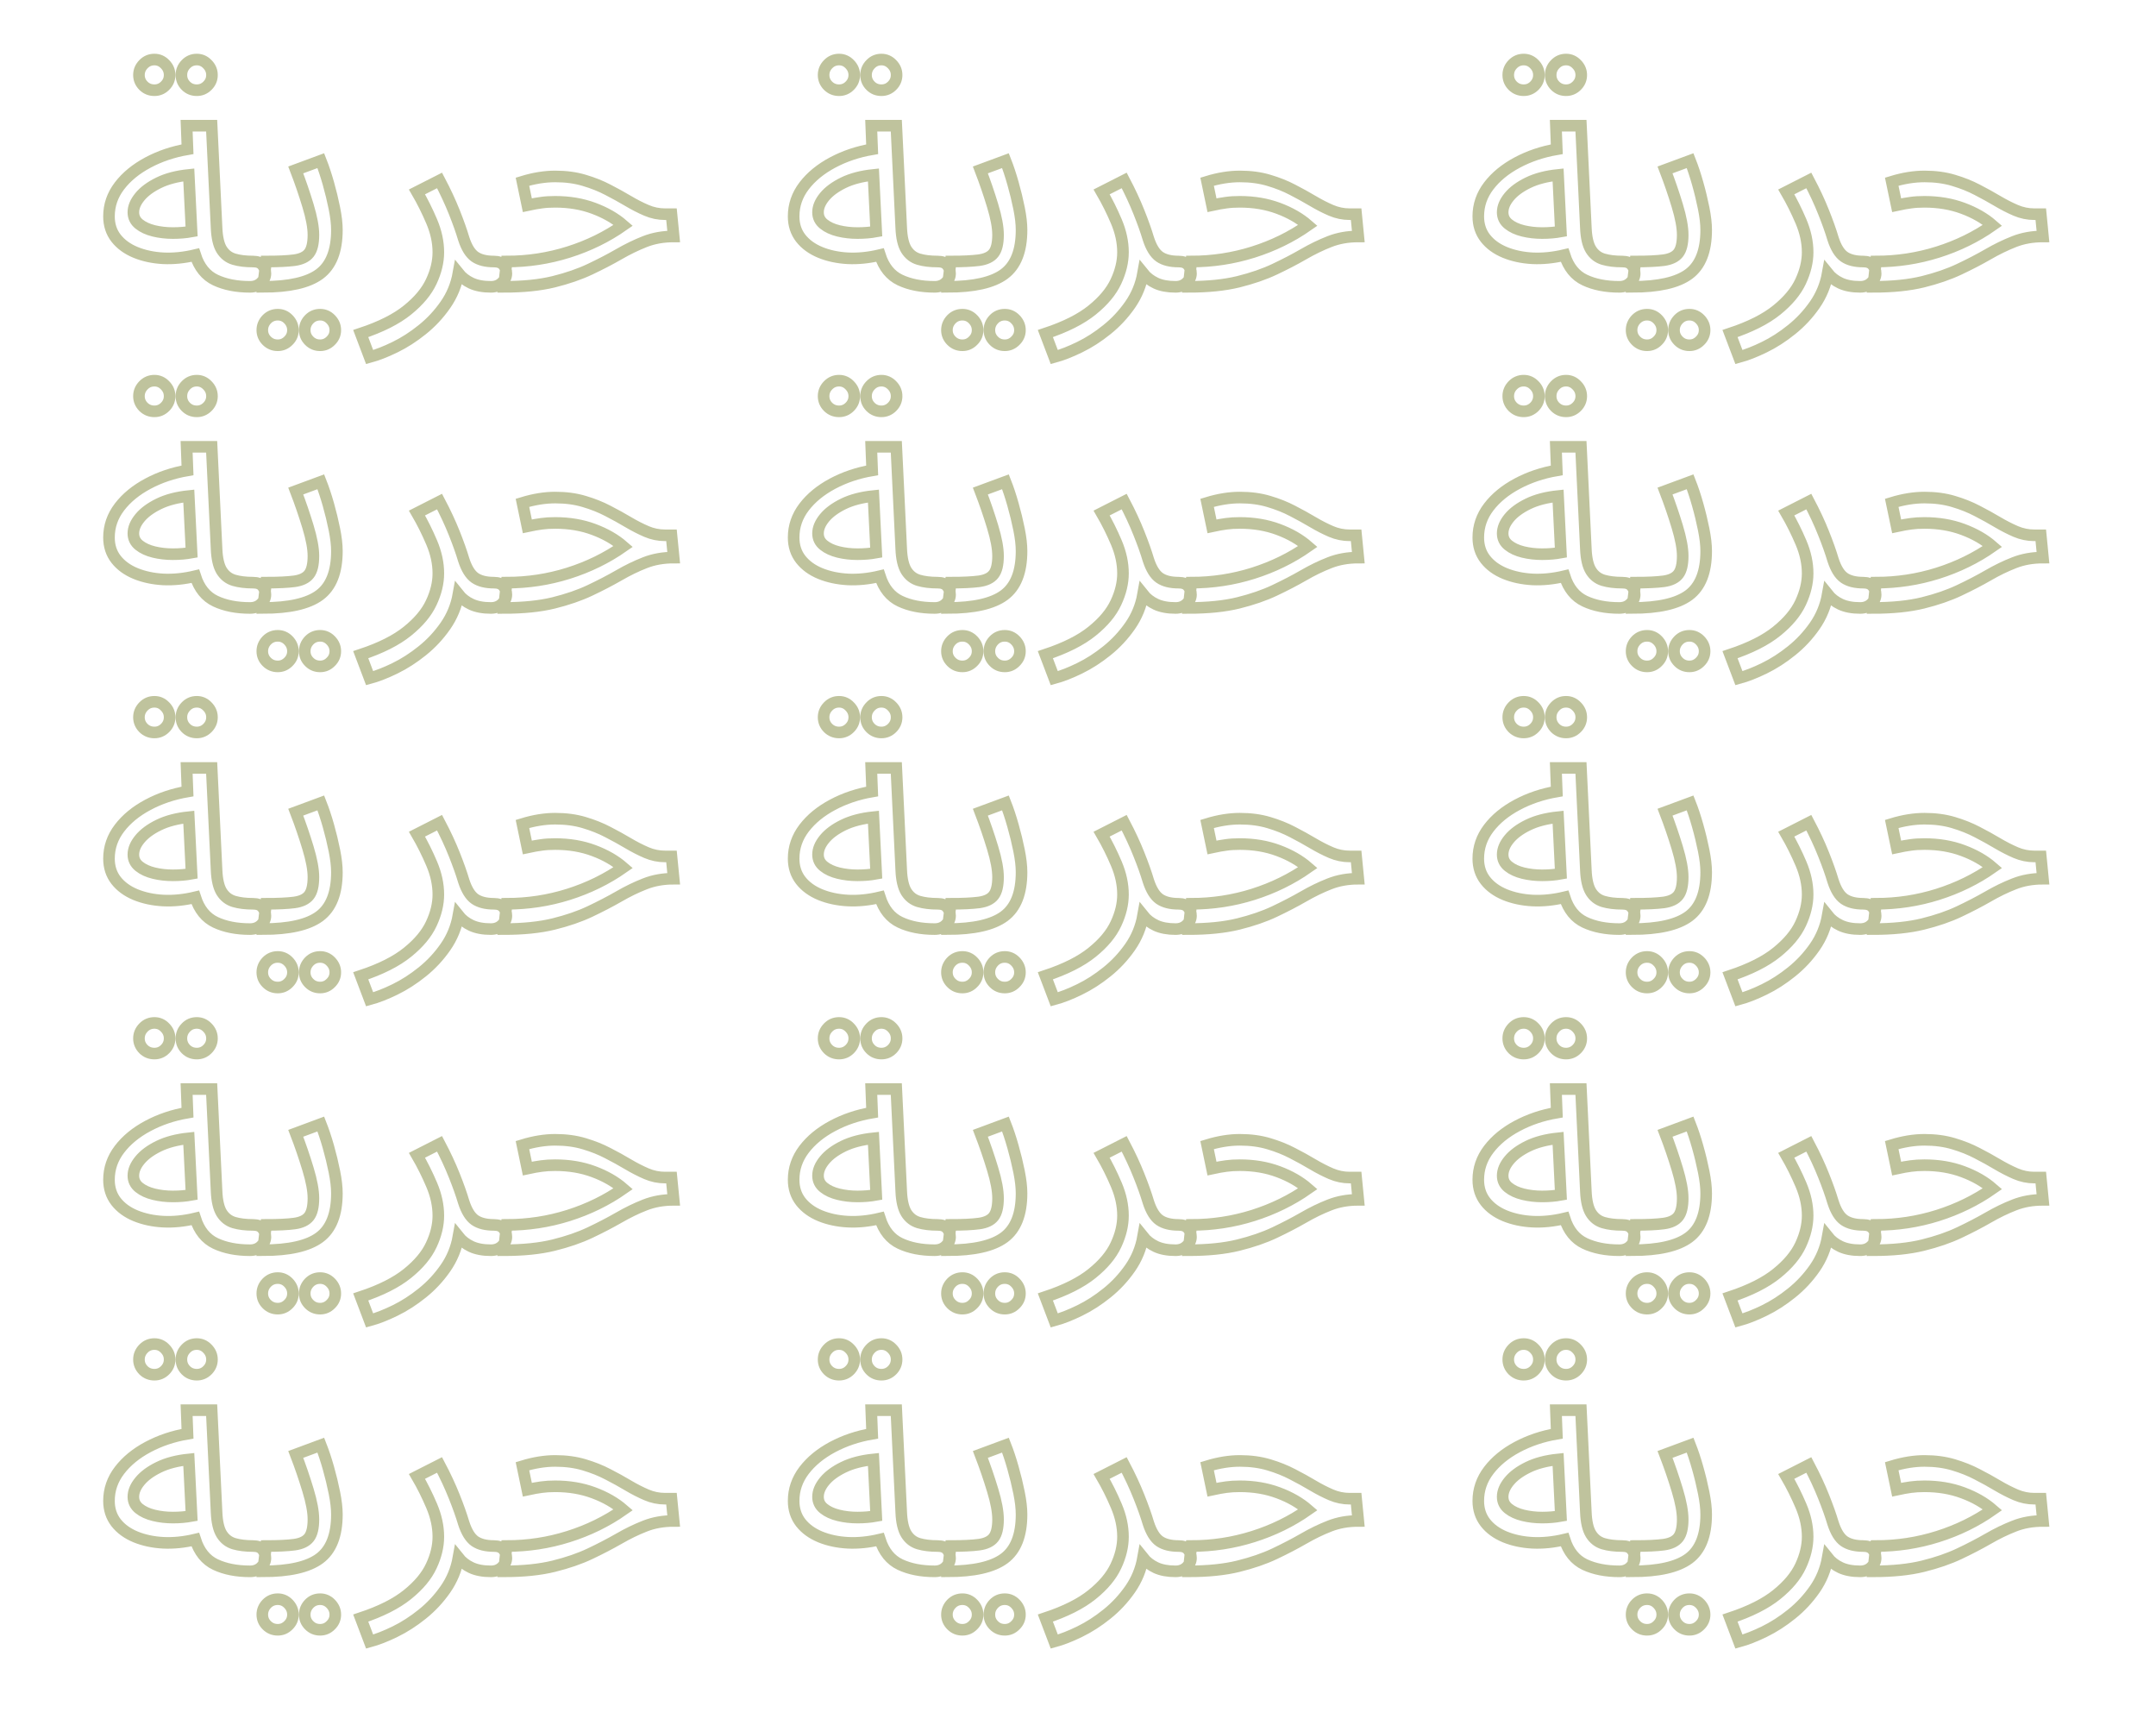 <svg xmlns="http://www.w3.org/2000/svg" xmlns:xlink="http://www.w3.org/1999/xlink" width="500" zoomAndPan="magnify" viewBox="0 0 375 300" height="400" preserveAspectRatio="xMidYMid meet" version="1.0"><defs><filter x="0%" y="0%" width="100%" height="100%" id="f5ebb8f5f4"><feColorMatrix values="0 0 0 0 1 0 0 0 0 1 0 0 0 0 1 0 0 0 1 0" color-interpolation-filters="sRGB"/></filter><mask id="75b713e058"><g filter="url(#f5ebb8f5f4)"><rect x="-37.5" width="450" fill="#000000" y="-30" height="360" fill-opacity="0.5"/></g></mask><clipPath id="a3e1e26aa7"><path d="M 0.039 0 L 112 0 L 112 74 L 0.039 74 Z M 0.039 0 " clip-rule="nonzero"/></clipPath><clipPath id="db513a8c49"><path d="M 109 0 L 231 0 L 231 74 L 109 74 Z M 109 0 " clip-rule="nonzero"/></clipPath><clipPath id="551b7ccdea"><path d="M 228 0 L 343 0 L 343 74 L 228 74 Z M 228 0 " clip-rule="nonzero"/></clipPath><clipPath id="3d14cf8684"><path d="M 0.039 54 L 112 54 L 112 130 L 0.039 130 Z M 0.039 54 " clip-rule="nonzero"/></clipPath><clipPath id="ec02082f18"><path d="M 228 54 L 343 54 L 343 130 L 228 130 Z M 228 54 " clip-rule="nonzero"/></clipPath><clipPath id="94a3c745b3"><path d="M 0.039 110 L 112 110 L 112 186 L 0.039 186 Z M 0.039 110 " clip-rule="nonzero"/></clipPath><clipPath id="ef82c1b1fb"><path d="M 228 110 L 343 110 L 343 186 L 228 186 Z M 228 110 " clip-rule="nonzero"/></clipPath><clipPath id="412bf1232f"><path d="M 0.039 166 L 112 166 L 112 242 L 0.039 242 Z M 0.039 166 " clip-rule="nonzero"/></clipPath><clipPath id="7e325979f2"><path d="M 228 166 L 343 166 L 343 242 L 228 242 Z M 228 166 " clip-rule="nonzero"/></clipPath><clipPath id="41ded82000"><path d="M 0.039 222 L 112 222 L 112 291.121 L 0.039 291.121 Z M 0.039 222 " clip-rule="nonzero"/></clipPath><clipPath id="f4235ce4be"><path d="M 109 222 L 231 222 L 231 291.121 L 109 291.121 Z M 109 222 " clip-rule="nonzero"/></clipPath><clipPath id="433aef2da8"><path d="M 228 222 L 343 222 L 343 291.121 L 228 291.121 Z M 228 222 " clip-rule="nonzero"/></clipPath><clipPath id="32936af729"><rect x="0" width="343" y="0" height="292"/></clipPath></defs><g mask="url(#75b713e058)"><g transform="matrix(1, 0, 0, 1, 17, 0)"><g clip-path="url(#32936af729)"><g clip-path="url(#a3e1e26aa7)"><path stroke-linecap="butt" transform="matrix(0.312, 0, -0, 0.312, -7.922, 0.012)" fill="none" stroke-linejoin="miter" d="M 110.286 159.842 C 102.79 159.842 96.37 158.578 91.002 156.05 C 85.671 153.522 81.929 148.88 79.764 142.122 C 73.545 143.611 67.576 144.212 61.882 143.936 C 56.213 143.624 51.082 142.535 46.477 140.645 C 41.872 138.743 38.255 136.103 35.615 132.736 C 32.974 129.345 31.66 125.291 31.66 120.573 C 31.66 114.341 33.612 108.672 37.517 103.566 C 41.409 98.46 46.702 94.13 53.385 90.564 C 60.055 86.997 67.413 84.532 75.434 83.156 L 74.934 70.016 L 88.9 70.016 L 91.64 126.93 C 91.865 132.348 92.804 136.403 94.456 139.094 C 96.145 141.784 98.448 143.561 101.364 144.437 C 104.304 145.313 107.858 145.738 112.013 145.738 C 114.428 145.738 116.168 146.402 117.231 147.716 C 118.32 149.042 118.871 150.606 118.871 152.434 C 118.871 154.286 118.07 155.988 116.468 157.527 C 114.879 159.066 112.814 159.842 110.286 159.842 Z M 45.25 118.295 C 45.25 120.961 46.327 123.151 48.454 124.865 C 50.594 126.579 53.322 127.843 56.663 128.657 C 60.005 129.47 63.534 129.871 67.275 129.871 C 71.004 129.871 74.483 129.583 77.712 128.995 L 76.148 97.459 C 69.59 98.135 63.997 99.599 59.404 101.839 C 54.799 104.092 51.295 106.682 48.88 109.623 C 46.464 112.551 45.25 115.442 45.25 118.295 Z M 80.615 50.244 C 78.2 50.244 76.16 49.418 74.508 47.753 C 72.856 46.077 72.031 44.087 72.031 41.784 C 72.031 39.482 72.856 37.467 74.508 35.765 C 76.16 34.025 78.2 33.149 80.615 33.149 C 82.918 33.149 84.895 34.025 86.547 35.765 C 88.236 37.467 89.075 39.482 89.075 41.784 C 89.075 44.087 88.236 46.077 86.547 47.753 C 84.895 49.418 82.918 50.244 80.615 50.244 Z M 57.001 50.244 C 54.586 50.244 52.534 49.418 50.857 47.753 C 49.205 46.077 48.366 44.087 48.366 41.784 C 48.366 39.482 49.205 37.467 50.857 35.765 C 52.534 34.025 54.586 33.149 57.001 33.149 C 59.304 33.149 61.281 34.025 62.933 35.765 C 64.622 37.467 65.461 39.482 65.461 41.784 C 65.461 44.087 64.622 46.077 62.933 47.753 C 61.281 49.418 59.304 50.244 57.001 50.244 Z M 117.507 159.842 L 119.234 145.738 C 125.916 145.738 131.172 145.488 135.014 144.988 C 138.856 144.45 141.584 143.148 143.186 141.071 C 144.812 138.993 145.626 135.602 145.626 130.884 C 145.626 126.642 144.612 121.198 142.597 114.553 C 140.57 107.871 138.305 101.251 135.777 94.681 L 149.743 89.513 C 151.232 93.292 152.634 97.522 153.96 102.177 C 155.274 106.832 156.4 111.462 157.326 116.068 C 158.252 120.673 158.715 124.702 158.715 128.144 C 158.715 139.769 155.487 147.953 149.03 152.734 C 142.61 157.477 132.098 159.842 117.507 159.842 Z M 149.367 192.416 C 146.952 192.416 144.925 191.577 143.261 189.888 C 141.609 188.236 140.783 186.259 140.783 183.956 C 140.783 181.691 141.609 179.677 143.261 177.937 C 144.925 176.223 146.952 175.372 149.367 175.372 C 151.67 175.372 153.647 176.223 155.299 177.937 C 156.989 179.677 157.827 181.691 157.827 183.956 C 157.827 186.259 156.989 188.236 155.299 189.888 C 153.647 191.577 151.67 192.416 149.367 192.416 Z M 125.753 192.416 C 123.338 192.416 121.298 191.577 119.609 189.888 C 117.957 188.236 117.131 186.259 117.131 183.956 C 117.131 181.691 117.957 179.677 119.609 177.937 C 121.298 176.223 123.338 175.372 125.753 175.372 C 128.056 175.372 130.033 176.223 131.698 177.937 C 133.374 179.677 134.213 181.691 134.213 183.956 C 134.213 186.259 133.374 188.236 131.698 189.888 C 130.033 191.577 128.056 192.416 125.753 192.416 Z M 176.961 198.986 L 172.005 185.896 C 183.143 182.217 191.84 177.837 198.097 172.769 C 204.354 167.713 208.772 162.407 211.35 156.851 C 213.965 151.27 215.266 145.839 215.266 140.57 C 215.266 134.926 214.028 129.195 211.562 123.388 C 209.097 117.582 206.356 112.101 203.353 106.932 L 215.942 100.538 C 219.171 106.657 221.899 112.539 224.151 118.17 C 226.391 123.789 228.143 128.719 229.407 132.987 C 231.009 137.93 233.099 141.296 235.677 143.086 C 238.267 144.863 241.796 145.738 246.289 145.738 C 248.704 145.738 250.456 146.402 251.545 147.716 C 252.646 149.042 253.197 150.606 253.197 152.434 C 253.197 154.286 252.383 155.988 250.744 157.527 C 249.155 159.066 247.09 159.842 244.562 159.842 C 240.182 159.842 236.528 159.154 233.575 157.777 C 230.659 156.4 228.294 154.561 226.467 152.271 C 225.315 158.716 222.9 164.585 219.221 169.853 C 215.554 175.134 211.237 179.752 206.306 183.706 C 201.363 187.686 196.295 190.952 191.114 193.467 C 185.946 195.995 181.228 197.835 176.961 198.986 Z M 251.795 159.842 L 253.359 145.738 C 265.198 145.738 276.686 143.987 287.823 140.483 C 298.973 136.979 309.134 131.998 318.345 125.541 C 313.852 121.636 308.359 118.483 301.851 116.068 C 295.369 113.652 288.223 112.451 280.427 112.451 C 277.561 112.451 275.034 112.601 272.844 112.914 C 270.654 113.189 268.001 113.665 264.885 114.341 L 262.157 101.251 C 268.576 99.286 274.671 98.31 280.427 98.31 C 286.396 98.31 291.802 99.036 296.62 100.5 C 301.451 101.927 305.843 103.679 309.798 105.756 C 313.79 107.808 317.519 109.873 320.998 111.938 C 324.502 114.015 327.931 115.78 331.272 117.206 C 334.601 118.633 338.054 119.346 341.621 119.346 L 345.238 119.346 L 346.464 131.773 C 340.595 131.773 335.251 132.724 330.421 134.626 C 325.603 136.516 320.748 138.868 315.867 141.696 C 310.974 144.512 305.631 147.29 299.824 150.031 C 294.017 152.784 287.26 155.112 279.539 157.026 C 271.855 158.903 262.607 159.842 251.795 159.842 Z M 251.795 159.842 " stroke="#80873c" stroke-width="6.465" stroke-opacity="1" stroke-miterlimit="4"/></g><g clip-path="url(#db513a8c49)"><path stroke-linecap="butt" transform="matrix(0.312, 0, -0, 0.312, -7.922, 0.012)" fill="none" stroke-linejoin="miter" d="M 491.965 159.842 C 484.469 159.842 478.037 158.578 472.681 156.05 C 467.35 153.522 463.608 148.88 461.443 142.122 C 455.211 143.611 449.254 144.212 443.561 143.936 C 437.892 143.624 432.748 142.535 428.156 140.645 C 423.551 138.743 419.934 136.103 417.293 132.736 C 414.653 129.345 413.339 125.291 413.339 120.573 C 413.339 114.341 415.291 108.672 419.183 103.566 C 423.088 98.46 428.381 94.13 435.051 90.564 C 441.733 86.997 449.079 84.532 457.113 83.156 L 456.6 70.016 L 470.578 70.016 L 473.319 126.93 C 473.544 132.348 474.483 136.403 476.135 139.094 C 477.824 141.784 480.114 143.561 483.042 144.437 C 485.983 145.313 489.537 145.738 493.692 145.738 C 496.095 145.738 497.834 146.402 498.91 147.716 C 499.999 149.042 500.55 150.606 500.55 152.434 C 500.55 154.286 499.749 155.988 498.147 157.527 C 496.545 159.066 494.48 159.842 491.965 159.842 Z M 426.929 118.295 C 426.929 120.961 427.993 123.151 430.133 124.865 C 432.26 126.579 435.001 127.843 438.342 128.657 C 441.671 129.47 445.212 129.871 448.942 129.871 C 452.671 129.871 456.162 129.583 459.378 128.995 L 457.827 97.459 C 451.257 98.135 445.675 99.599 441.07 101.839 C 436.478 104.092 432.961 106.682 430.546 109.623 C 428.143 112.551 426.929 115.442 426.929 118.295 Z M 462.282 50.244 C 459.879 50.244 457.839 49.418 456.187 47.753 C 454.523 46.077 453.697 44.087 453.697 41.784 C 453.697 39.482 454.523 37.467 456.187 35.765 C 457.839 34.025 459.879 33.149 462.282 33.149 C 464.584 33.149 466.561 34.025 468.226 35.765 C 469.903 37.467 470.741 39.482 470.741 41.784 C 470.741 44.087 469.903 46.077 468.226 47.753 C 466.561 49.418 464.584 50.244 462.282 50.244 Z M 438.68 50.244 C 436.265 50.244 434.213 49.418 432.536 47.753 C 430.871 46.077 430.045 44.087 430.045 41.784 C 430.045 39.482 430.871 37.467 432.536 35.765 C 434.213 34.025 436.265 33.149 438.68 33.149 C 440.97 33.149 442.96 34.025 444.612 35.765 C 446.289 37.467 447.14 39.482 447.14 41.784 C 447.14 44.087 446.289 46.077 444.612 47.753 C 442.96 49.418 440.97 50.244 438.68 50.244 Z M 499.186 159.842 L 500.912 145.738 C 507.582 145.738 512.851 145.488 516.693 144.988 C 520.534 144.45 523.263 143.148 524.852 141.071 C 526.479 138.993 527.292 135.602 527.292 130.884 C 527.292 126.642 526.291 121.198 524.264 114.553 C 522.249 107.871 519.971 101.251 517.444 94.681 L 531.422 89.513 C 532.911 93.292 534.312 97.522 535.626 102.177 C 536.953 106.832 538.079 111.462 539.005 116.068 C 539.931 120.673 540.394 124.702 540.394 128.144 C 540.394 139.769 537.166 147.953 530.708 152.734 C 524.276 157.477 513.777 159.842 499.186 159.842 Z M 531.046 192.416 C 528.631 192.416 526.591 191.577 524.939 189.888 C 523.288 188.236 522.462 186.259 522.462 183.956 C 522.462 181.691 523.288 179.677 524.939 177.937 C 526.591 176.223 528.631 175.372 531.046 175.372 C 533.349 175.372 535.326 176.223 536.978 177.937 C 538.667 179.677 539.506 181.691 539.506 183.956 C 539.506 186.259 538.667 188.236 536.978 189.888 C 535.326 191.577 533.349 192.416 531.046 192.416 Z M 507.432 192.416 C 505.017 192.416 502.965 191.577 501.288 189.888 C 499.636 188.236 498.798 186.259 498.798 183.956 C 498.798 181.691 499.636 179.677 501.288 177.937 C 502.965 176.223 505.017 175.372 507.432 175.372 C 509.735 175.372 511.712 176.223 513.364 177.937 C 515.053 179.677 515.892 181.691 515.892 183.956 C 515.892 186.259 515.053 188.236 513.364 189.888 C 511.712 191.577 509.735 192.416 507.432 192.416 Z M 558.64 198.986 L 553.672 185.896 C 564.809 182.217 573.519 177.837 579.776 172.769 C 586.033 167.713 590.451 162.407 593.028 156.851 C 595.644 151.27 596.945 145.839 596.945 140.57 C 596.945 134.926 595.706 129.195 593.241 123.388 C 590.776 117.582 588.035 112.101 585.032 106.932 L 597.621 100.538 C 600.837 106.657 603.578 112.539 605.818 118.17 C 608.07 123.789 609.822 128.719 611.086 132.987 C 612.688 137.93 614.778 141.296 617.356 143.086 C 619.934 144.863 623.475 145.738 627.968 145.738 C 630.37 145.738 632.135 146.402 633.224 147.716 C 634.325 149.042 634.863 150.606 634.863 152.434 C 634.863 154.286 634.05 155.988 632.423 157.527 C 630.821 159.066 628.769 159.842 626.241 159.842 C 621.861 159.842 618.194 159.154 615.253 157.777 C 612.338 156.4 609.96 154.561 608.133 152.271 C 606.994 158.716 604.579 164.585 600.9 169.853 C 597.221 175.134 592.916 179.752 587.973 183.706 C 583.042 187.686 577.974 190.952 572.781 193.467 C 567.625 195.995 562.907 197.835 558.64 198.986 Z M 633.474 159.842 L 635.038 145.738 C 646.876 145.738 658.364 143.987 669.502 140.483 C 680.639 136.979 690.813 131.998 700.024 125.541 C 695.531 121.636 690.025 118.483 683.518 116.068 C 677.035 113.652 669.902 112.451 662.094 112.451 C 659.24 112.451 656.712 112.601 654.523 112.914 C 652.333 113.189 649.68 113.665 646.564 114.341 L 643.836 101.251 C 650.255 99.286 656.35 98.31 662.094 98.31 C 668.075 98.31 673.469 99.036 678.299 100.5 C 683.13 101.927 687.522 103.679 691.477 105.756 C 695.456 107.808 699.198 109.873 702.677 111.938 C 706.181 114.015 709.597 115.78 712.938 117.206 C 716.279 118.633 719.733 119.346 723.3 119.346 L 726.916 119.346 L 728.13 131.773 C 722.274 131.773 716.93 132.724 712.1 134.626 C 707.269 136.516 702.414 138.868 697.533 141.696 C 692.653 144.512 687.309 147.29 681.503 150.031 C 675.696 152.784 668.926 155.112 661.218 157.026 C 653.521 158.903 644.274 159.842 633.474 159.842 Z M 633.474 159.842 " stroke="#80873c" stroke-width="6.465" stroke-opacity="1" stroke-miterlimit="4"/></g><g clip-path="url(#551b7ccdea)"><path stroke-linecap="butt" transform="matrix(0.312, 0, -0, 0.312, -7.922, 0.012)" fill="none" stroke-linejoin="miter" d="M 873.631 159.842 C 866.148 159.842 859.716 158.578 854.36 156.05 C 849.029 153.522 845.287 148.88 843.122 142.122 C 836.89 143.611 830.933 144.212 825.227 143.936 C 819.558 143.624 814.427 142.535 809.822 140.645 C 805.229 138.743 801.6 136.103 798.972 132.736 C 796.332 129.345 795.018 125.291 795.018 120.573 C 795.018 114.341 796.958 108.672 800.862 103.566 C 804.766 98.46 810.047 94.13 816.73 90.564 C 823.412 86.997 830.758 84.532 838.78 83.156 L 838.279 70.016 L 852.257 70.016 L 854.985 126.93 C 855.211 132.348 856.149 136.403 857.813 139.094 C 859.49 141.784 861.793 143.561 864.709 144.437 C 867.662 145.313 871.203 145.738 875.358 145.738 C 877.773 145.738 879.513 146.402 880.577 147.716 C 881.678 149.042 882.216 150.606 882.216 152.434 C 882.216 154.286 881.427 155.988 879.826 157.527 C 878.224 159.066 876.159 159.842 873.631 159.842 Z M 808.608 118.295 C 808.608 120.961 809.672 123.151 811.812 124.865 C 813.939 126.579 816.68 127.843 820.008 128.657 C 823.35 129.47 826.891 129.871 830.62 129.871 C 834.35 129.871 837.828 129.583 841.057 128.995 L 839.505 97.459 C 832.936 98.135 827.354 99.599 822.749 101.839 C 818.144 104.092 814.64 106.682 812.225 109.623 C 809.81 112.551 808.608 115.442 808.608 118.295 Z M 843.96 50.244 C 841.545 50.244 839.518 49.418 837.854 47.753 C 836.202 46.077 835.376 44.087 835.376 41.784 C 835.376 39.482 836.202 37.467 837.854 35.765 C 839.518 34.025 841.545 33.149 843.96 33.149 C 846.263 33.149 848.24 34.025 849.892 35.765 C 851.581 37.467 852.42 39.482 852.42 41.784 C 852.42 44.087 851.581 46.077 849.892 47.753 C 848.24 49.418 846.263 50.244 843.96 50.244 Z M 820.346 50.244 C 817.931 50.244 815.891 49.418 814.202 47.753 C 812.55 46.077 811.724 44.087 811.724 41.784 C 811.724 39.482 812.55 37.467 814.202 35.765 C 815.891 34.025 817.931 33.149 820.346 33.149 C 822.649 33.149 824.626 34.025 826.291 35.765 C 827.967 37.467 828.806 39.482 828.806 41.784 C 828.806 44.087 827.967 46.077 826.291 47.753 C 824.626 49.418 822.649 50.244 820.346 50.244 Z M 880.852 159.842 L 882.579 145.738 C 889.261 145.738 894.517 145.488 898.372 144.988 C 902.213 144.45 904.929 143.148 906.531 141.071 C 908.158 138.993 908.971 135.602 908.971 130.884 C 908.971 126.642 907.957 121.198 905.943 114.553 C 903.928 107.871 901.65 101.251 899.122 94.681 L 913.101 89.513 C 914.59 93.292 915.991 97.522 917.305 102.177 C 918.632 106.832 919.746 111.462 920.672 116.068 C 921.598 120.673 922.061 124.702 922.061 128.144 C 922.061 139.769 918.832 147.953 912.387 152.734 C 905.955 157.477 895.443 159.842 880.852 159.842 Z M 912.725 192.416 C 910.31 192.416 908.27 191.577 906.618 189.888 C 904.966 188.236 904.128 186.259 904.128 183.956 C 904.128 181.691 904.966 179.677 906.618 177.937 C 908.27 176.223 910.31 175.372 912.725 175.372 C 915.015 175.372 916.992 176.223 918.657 177.937 C 920.334 179.677 921.185 181.691 921.185 183.956 C 921.185 186.259 920.334 188.236 918.657 189.888 C 916.992 191.577 915.015 192.416 912.725 192.416 Z M 889.111 192.416 C 886.696 192.416 884.644 191.577 882.967 189.888 C 881.302 188.236 880.476 186.259 880.476 183.956 C 880.476 181.691 881.302 179.677 882.967 177.937 C 884.644 176.223 886.696 175.372 889.111 175.372 C 891.414 175.372 893.391 176.223 895.043 177.937 C 896.72 179.677 897.571 181.691 897.571 183.956 C 897.571 186.259 896.72 188.236 895.043 189.888 C 893.391 191.577 891.414 192.416 889.111 192.416 Z M 940.319 198.986 L 935.351 185.896 C 946.488 182.217 955.185 177.837 961.442 172.769 C 967.699 167.713 972.117 162.407 974.707 156.851 C 977.31 151.27 978.624 145.839 978.624 140.57 C 978.624 134.926 977.385 129.195 974.92 123.388 C 972.442 117.582 969.714 112.101 966.711 106.932 L 979.287 100.538 C 982.516 106.657 985.257 112.539 987.497 118.17 C 989.749 123.789 991.501 128.719 992.765 132.987 C 994.354 137.93 996.444 141.296 999.035 143.086 C 1001.613 144.863 1005.154 145.738 1009.634 145.738 C 1012.049 145.738 1013.801 146.402 1014.902 147.716 C 1015.991 149.042 1016.542 150.606 1016.542 152.434 C 1016.542 154.286 1015.728 155.988 1014.102 157.527 C 1012.5 159.066 1010.435 159.842 1007.907 159.842 C 1003.54 159.842 999.873 159.154 996.932 157.777 C 994.004 156.4 991.639 154.561 989.812 152.271 C 988.66 158.716 986.245 164.585 982.579 169.853 C 978.9 175.134 974.595 179.752 969.652 183.706 C 964.709 187.686 959.653 190.952 954.46 193.467 C 949.291 195.995 944.586 197.835 940.319 198.986 Z M 1015.153 159.842 L 1016.704 145.738 C 1028.555 145.738 1040.043 143.987 1051.181 140.483 C 1062.318 136.979 1072.492 131.998 1081.69 125.541 C 1077.21 121.636 1071.704 118.483 1065.196 116.068 C 1058.714 113.652 1051.569 112.451 1043.772 112.451 C 1040.907 112.451 1038.379 112.601 1036.201 112.914 C 1034.011 113.189 1031.358 113.665 1028.242 114.341 L 1025.502 101.251 C 1031.934 99.286 1038.016 98.31 1043.772 98.31 C 1049.754 98.31 1055.148 99.036 1059.978 100.5 C 1064.809 101.927 1069.188 103.679 1073.155 105.756 C 1077.135 107.808 1080.864 109.873 1084.343 111.938 C 1087.859 114.015 1091.276 115.78 1094.617 117.206 C 1097.958 118.633 1101.412 119.346 1104.966 119.346 L 1108.595 119.346 L 1109.809 131.773 C 1103.94 131.773 1098.596 132.724 1093.779 134.626 C 1088.948 136.516 1084.093 138.868 1079.212 141.696 C 1074.332 144.512 1068.988 147.29 1063.169 150.031 C 1057.363 152.784 1050.605 155.112 1042.884 157.026 C 1035.2 158.903 1025.952 159.842 1015.153 159.842 Z M 1015.153 159.842 " stroke="#80873c" stroke-width="6.465" stroke-opacity="1" stroke-miterlimit="4"/></g><g clip-path="url(#3d14cf8684)"><path stroke-linecap="butt" transform="matrix(0.312, 0, -0, 0.312, -7.922, 0.012)" fill="none" stroke-linejoin="miter" d="M 110.286 338.843 C 102.79 338.843 96.37 337.579 91.002 335.051 C 85.671 332.523 81.929 327.881 79.764 321.123 C 73.545 322.612 67.576 323.213 61.882 322.938 C 56.213 322.625 51.082 321.523 46.477 319.646 C 41.872 317.744 38.255 315.104 35.615 311.737 C 32.974 308.346 31.66 304.292 31.66 299.574 C 31.66 293.342 33.612 287.673 37.517 282.567 C 41.409 277.461 46.702 273.132 53.385 269.565 C 60.055 265.999 67.413 263.533 75.434 262.157 L 74.934 249.017 L 88.9 249.017 L 91.64 305.931 C 91.865 311.337 92.804 315.392 94.456 318.095 C 96.145 320.785 98.448 322.562 101.364 323.438 C 104.304 324.302 107.858 324.74 112.013 324.74 C 114.428 324.74 116.168 325.403 117.231 326.717 C 118.32 328.043 118.871 329.608 118.871 331.435 C 118.871 333.287 118.07 334.989 116.468 336.528 C 114.879 338.067 112.814 338.843 110.286 338.843 Z M 45.25 297.296 C 45.25 299.962 46.327 302.152 48.454 303.866 C 50.594 305.581 53.322 306.844 56.663 307.658 C 60.005 308.471 63.534 308.872 67.275 308.872 C 71.004 308.872 74.483 308.584 77.712 307.996 L 76.148 276.46 C 69.59 277.136 63.997 278.6 59.404 280.84 C 54.799 283.093 51.295 285.683 48.88 288.624 C 46.464 291.552 45.25 294.443 45.25 297.296 Z M 80.615 229.245 C 78.2 229.245 76.16 228.406 74.508 226.755 C 72.856 225.078 72.031 223.075 72.031 220.785 C 72.031 218.483 72.856 216.468 74.508 214.766 C 76.16 213.027 78.2 212.151 80.615 212.151 C 82.918 212.151 84.895 213.027 86.547 214.766 C 88.236 216.468 89.075 218.483 89.075 220.785 C 89.075 223.075 88.236 225.078 86.547 226.755 C 84.895 228.406 82.918 229.245 80.615 229.245 Z M 57.001 229.245 C 54.586 229.245 52.534 228.406 50.857 226.755 C 49.205 225.078 48.366 223.075 48.366 220.785 C 48.366 218.483 49.205 216.468 50.857 214.766 C 52.534 213.027 54.586 212.151 57.001 212.151 C 59.304 212.151 61.281 213.027 62.933 214.766 C 64.622 216.468 65.461 218.483 65.461 220.785 C 65.461 223.075 64.622 225.078 62.933 226.755 C 61.281 228.406 59.304 229.245 57.001 229.245 Z M 117.507 338.843 L 119.234 324.74 C 125.916 324.74 131.172 324.489 135.014 323.989 C 138.856 323.451 141.584 322.149 143.186 320.072 C 144.812 317.995 145.626 314.603 145.626 309.885 C 145.626 305.643 144.612 300.2 142.597 293.555 C 140.57 286.872 138.305 280.252 135.777 273.682 L 149.743 268.514 C 151.232 272.293 152.634 276.523 153.96 281.178 C 155.274 285.833 156.4 290.464 157.326 295.069 C 158.252 299.674 158.715 303.691 158.715 307.145 C 158.715 318.77 155.487 326.955 149.03 331.722 C 142.61 336.465 132.098 338.843 117.507 338.843 Z M 149.367 371.417 C 146.952 371.417 144.925 370.579 143.261 368.889 C 141.609 367.237 140.783 365.26 140.783 362.958 C 140.783 360.693 141.609 358.678 143.261 356.938 C 144.925 355.224 146.952 354.373 149.367 354.373 C 151.67 354.373 153.647 355.224 155.299 356.938 C 156.989 358.678 157.827 360.693 157.827 362.958 C 157.827 365.26 156.989 367.237 155.299 368.889 C 153.647 370.579 151.67 371.417 149.367 371.417 Z M 125.753 371.417 C 123.338 371.417 121.298 370.579 119.609 368.889 C 117.957 367.237 117.131 365.26 117.131 362.958 C 117.131 360.693 117.957 358.678 119.609 356.938 C 121.298 355.224 123.338 354.373 125.753 354.373 C 128.056 354.373 130.033 355.224 131.698 356.938 C 133.374 358.678 134.213 360.693 134.213 362.958 C 134.213 365.26 133.374 367.237 131.698 368.889 C 130.033 370.579 128.056 371.417 125.753 371.417 Z M 176.961 377.987 L 172.005 364.897 C 183.143 361.218 191.84 356.838 198.097 351.757 C 204.354 346.714 208.772 341.408 211.35 335.852 C 213.965 330.271 215.266 324.84 215.266 319.559 C 215.266 313.927 214.028 308.196 211.562 302.389 C 209.097 296.583 206.356 291.102 203.353 285.934 L 215.942 279.539 C 219.171 285.658 221.899 291.527 224.151 297.171 C 226.391 302.79 228.143 307.72 229.407 311.988 C 231.009 316.931 233.099 320.297 235.677 322.087 C 238.267 323.864 241.796 324.74 246.289 324.74 C 248.704 324.74 250.456 325.403 251.545 326.717 C 252.646 328.043 253.197 329.608 253.197 331.435 C 253.197 333.287 252.383 334.989 250.744 336.528 C 249.155 338.067 247.09 338.843 244.562 338.843 C 240.182 338.843 236.528 338.155 233.575 336.778 C 230.659 335.402 228.294 333.562 226.467 331.259 C 225.315 337.717 222.9 343.586 219.221 348.854 C 215.554 354.135 211.237 358.753 206.306 362.707 C 201.363 366.687 196.295 369.94 191.114 372.468 C 185.946 374.996 181.228 376.836 176.961 377.987 Z M 251.795 338.843 L 253.359 324.74 C 265.198 324.74 276.686 322.988 287.823 319.484 C 298.973 315.967 309.134 310.987 318.345 304.542 C 313.852 300.638 308.359 297.484 301.851 295.069 C 295.369 292.654 288.223 291.452 280.427 291.452 C 277.561 291.452 275.034 291.602 272.844 291.915 C 270.654 292.191 268.001 292.666 264.885 293.342 L 262.157 280.252 C 268.576 278.287 274.671 277.311 280.427 277.311 C 286.396 277.311 291.802 278.037 296.62 279.501 C 301.451 280.928 305.843 282.68 309.798 284.757 C 313.79 286.809 317.519 288.862 320.998 290.939 C 324.502 293.016 327.931 294.768 331.272 296.208 C 334.601 297.634 338.054 298.347 341.621 298.347 L 345.238 298.347 L 346.464 310.774 C 340.595 310.774 335.251 311.725 330.421 313.627 C 325.603 315.504 320.748 317.869 315.867 320.698 C 310.974 323.513 305.631 326.279 299.824 329.032 C 294.017 331.785 287.26 334.113 279.539 336.027 C 271.855 337.904 262.607 338.843 251.795 338.843 Z M 251.795 338.843 " stroke="#80873c" stroke-width="6.465" stroke-opacity="1" stroke-miterlimit="4"/></g><path stroke-linecap="butt" transform="matrix(0.312, 0, -0, 0.312, -7.922, 0.012)" fill="none" stroke-linejoin="miter" d="M 491.965 338.843 C 484.469 338.843 478.037 337.579 472.681 335.051 C 467.35 332.523 463.608 327.881 461.443 321.123 C 455.211 322.612 449.254 323.213 443.561 322.938 C 437.892 322.625 432.748 321.523 428.156 319.646 C 423.551 317.744 419.934 315.104 417.293 311.737 C 414.653 308.346 413.339 304.292 413.339 299.574 C 413.339 293.342 415.291 287.673 419.183 282.567 C 423.088 277.461 428.381 273.132 435.051 269.565 C 441.733 265.999 449.079 263.533 457.113 262.157 L 456.6 249.017 L 470.578 249.017 L 473.319 305.931 C 473.544 311.337 474.483 315.392 476.135 318.095 C 477.824 320.785 480.114 322.562 483.042 323.438 C 485.983 324.302 489.537 324.74 493.692 324.74 C 496.095 324.74 497.834 325.403 498.91 326.717 C 499.999 328.043 500.55 329.608 500.55 331.435 C 500.55 333.287 499.749 334.989 498.147 336.528 C 496.545 338.067 494.48 338.843 491.965 338.843 Z M 426.929 297.296 C 426.929 299.962 427.993 302.152 430.133 303.866 C 432.26 305.581 435.001 306.844 438.342 307.658 C 441.671 308.471 445.212 308.872 448.942 308.872 C 452.671 308.872 456.162 308.584 459.378 307.996 L 457.827 276.46 C 451.257 277.136 445.675 278.6 441.07 280.84 C 436.478 283.093 432.961 285.683 430.546 288.624 C 428.143 291.552 426.929 294.443 426.929 297.296 Z M 462.282 229.245 C 459.879 229.245 457.839 228.406 456.187 226.755 C 454.523 225.078 453.697 223.075 453.697 220.785 C 453.697 218.483 454.523 216.468 456.187 214.766 C 457.839 213.027 459.879 212.151 462.282 212.151 C 464.584 212.151 466.561 213.027 468.226 214.766 C 469.903 216.468 470.741 218.483 470.741 220.785 C 470.741 223.075 469.903 225.078 468.226 226.755 C 466.561 228.406 464.584 229.245 462.282 229.245 Z M 438.68 229.245 C 436.265 229.245 434.213 228.406 432.536 226.755 C 430.871 225.078 430.045 223.075 430.045 220.785 C 430.045 218.483 430.871 216.468 432.536 214.766 C 434.213 213.027 436.265 212.151 438.68 212.151 C 440.97 212.151 442.96 213.027 444.612 214.766 C 446.289 216.468 447.14 218.483 447.14 220.785 C 447.14 223.075 446.289 225.078 444.612 226.755 C 442.96 228.406 440.97 229.245 438.68 229.245 Z M 499.186 338.843 L 500.912 324.74 C 507.582 324.74 512.851 324.489 516.693 323.989 C 520.534 323.451 523.263 322.149 524.852 320.072 C 526.479 317.995 527.292 314.603 527.292 309.885 C 527.292 305.643 526.291 300.2 524.264 293.555 C 522.249 286.872 519.971 280.252 517.444 273.682 L 531.422 268.514 C 532.911 272.293 534.312 276.523 535.626 281.178 C 536.953 285.833 538.079 290.464 539.005 295.069 C 539.931 299.674 540.394 303.691 540.394 307.145 C 540.394 318.77 537.166 326.955 530.708 331.722 C 524.276 336.465 513.777 338.843 499.186 338.843 Z M 531.046 371.417 C 528.631 371.417 526.591 370.579 524.939 368.889 C 523.288 367.237 522.462 365.26 522.462 362.958 C 522.462 360.693 523.288 358.678 524.939 356.938 C 526.591 355.224 528.631 354.373 531.046 354.373 C 533.349 354.373 535.326 355.224 536.978 356.938 C 538.667 358.678 539.506 360.693 539.506 362.958 C 539.506 365.26 538.667 367.237 536.978 368.889 C 535.326 370.579 533.349 371.417 531.046 371.417 Z M 507.432 371.417 C 505.017 371.417 502.965 370.579 501.288 368.889 C 499.636 367.237 498.798 365.26 498.798 362.958 C 498.798 360.693 499.636 358.678 501.288 356.938 C 502.965 355.224 505.017 354.373 507.432 354.373 C 509.735 354.373 511.712 355.224 513.364 356.938 C 515.053 358.678 515.892 360.693 515.892 362.958 C 515.892 365.26 515.053 367.237 513.364 368.889 C 511.712 370.579 509.735 371.417 507.432 371.417 Z M 558.64 377.987 L 553.672 364.897 C 564.809 361.218 573.519 356.838 579.776 351.757 C 586.033 346.714 590.451 341.408 593.028 335.852 C 595.644 330.271 596.945 324.84 596.945 319.559 C 596.945 313.927 595.706 308.196 593.241 302.389 C 590.776 296.583 588.035 291.102 585.032 285.934 L 597.621 279.539 C 600.837 285.658 603.578 291.527 605.818 297.171 C 608.07 302.79 609.822 307.72 611.086 311.988 C 612.688 316.931 614.778 320.297 617.356 322.087 C 619.934 323.864 623.475 324.74 627.968 324.74 C 630.37 324.74 632.135 325.403 633.224 326.717 C 634.325 328.043 634.863 329.608 634.863 331.435 C 634.863 333.287 634.05 334.989 632.423 336.528 C 630.821 338.067 628.769 338.843 626.241 338.843 C 621.861 338.843 618.194 338.155 615.253 336.778 C 612.338 335.402 609.96 333.562 608.133 331.259 C 606.994 337.717 604.579 343.586 600.9 348.854 C 597.221 354.135 592.916 358.753 587.973 362.707 C 583.042 366.687 577.974 369.94 572.781 372.468 C 567.625 374.996 562.907 376.836 558.64 377.987 Z M 633.474 338.843 L 635.038 324.74 C 646.876 324.74 658.364 322.988 669.502 319.484 C 680.639 315.967 690.813 310.987 700.024 304.542 C 695.531 300.638 690.025 297.484 683.518 295.069 C 677.035 292.654 669.902 291.452 662.094 291.452 C 659.24 291.452 656.712 291.602 654.523 291.915 C 652.333 292.191 649.68 292.666 646.564 293.342 L 643.836 280.252 C 650.255 278.287 656.35 277.311 662.094 277.311 C 668.075 277.311 673.469 278.037 678.299 279.501 C 683.13 280.928 687.522 282.68 691.477 284.757 C 695.456 286.809 699.198 288.862 702.677 290.939 C 706.181 293.016 709.597 294.768 712.938 296.208 C 716.279 297.634 719.733 298.347 723.3 298.347 L 726.916 298.347 L 728.13 310.774 C 722.274 310.774 716.93 311.725 712.1 313.627 C 707.269 315.504 702.414 317.869 697.533 320.698 C 692.653 323.513 687.309 326.279 681.503 329.032 C 675.696 331.785 668.926 334.113 661.218 336.027 C 653.521 337.904 644.274 338.843 633.474 338.843 Z M 633.474 338.843 " stroke="#80873c" stroke-width="6.465" stroke-opacity="1" stroke-miterlimit="4"/><g clip-path="url(#ec02082f18)"><path stroke-linecap="butt" transform="matrix(0.312, 0, -0, 0.312, -7.922, 0.012)" fill="none" stroke-linejoin="miter" d="M 873.631 338.843 C 866.148 338.843 859.716 337.579 854.36 335.051 C 849.029 332.523 845.287 327.881 843.122 321.123 C 836.89 322.612 830.933 323.213 825.227 322.938 C 819.558 322.625 814.427 321.523 809.822 319.646 C 805.229 317.744 801.6 315.104 798.972 311.737 C 796.332 308.346 795.018 304.292 795.018 299.574 C 795.018 293.342 796.958 287.673 800.862 282.567 C 804.766 277.461 810.047 273.132 816.73 269.565 C 823.412 265.999 830.758 263.533 838.78 262.157 L 838.279 249.017 L 852.257 249.017 L 854.985 305.931 C 855.211 311.337 856.149 315.392 857.813 318.095 C 859.49 320.785 861.793 322.562 864.709 323.438 C 867.662 324.302 871.203 324.74 875.358 324.74 C 877.773 324.74 879.513 325.403 880.577 326.717 C 881.678 328.043 882.216 329.608 882.216 331.435 C 882.216 333.287 881.427 334.989 879.826 336.528 C 878.224 338.067 876.159 338.843 873.631 338.843 Z M 808.608 297.296 C 808.608 299.962 809.672 302.152 811.812 303.866 C 813.939 305.581 816.68 306.844 820.008 307.658 C 823.35 308.471 826.891 308.872 830.62 308.872 C 834.35 308.872 837.828 308.584 841.057 307.996 L 839.505 276.46 C 832.936 277.136 827.354 278.6 822.749 280.84 C 818.144 283.093 814.64 285.683 812.225 288.624 C 809.81 291.552 808.608 294.443 808.608 297.296 Z M 843.96 229.245 C 841.545 229.245 839.518 228.406 837.854 226.755 C 836.202 225.078 835.376 223.075 835.376 220.785 C 835.376 218.483 836.202 216.468 837.854 214.766 C 839.518 213.027 841.545 212.151 843.96 212.151 C 846.263 212.151 848.24 213.027 849.892 214.766 C 851.581 216.468 852.42 218.483 852.42 220.785 C 852.42 223.075 851.581 225.078 849.892 226.755 C 848.24 228.406 846.263 229.245 843.96 229.245 Z M 820.346 229.245 C 817.931 229.245 815.891 228.406 814.202 226.755 C 812.55 225.078 811.724 223.075 811.724 220.785 C 811.724 218.483 812.55 216.468 814.202 214.766 C 815.891 213.027 817.931 212.151 820.346 212.151 C 822.649 212.151 824.626 213.027 826.291 214.766 C 827.967 216.468 828.806 218.483 828.806 220.785 C 828.806 223.075 827.967 225.078 826.291 226.755 C 824.626 228.406 822.649 229.245 820.346 229.245 Z M 880.852 338.843 L 882.579 324.74 C 889.261 324.74 894.517 324.489 898.372 323.989 C 902.213 323.451 904.929 322.149 906.531 320.072 C 908.158 317.995 908.971 314.603 908.971 309.885 C 908.971 305.643 907.957 300.2 905.943 293.555 C 903.928 286.872 901.65 280.252 899.122 273.682 L 913.101 268.514 C 914.59 272.293 915.991 276.523 917.305 281.178 C 918.632 285.833 919.746 290.464 920.672 295.069 C 921.598 299.674 922.061 303.691 922.061 307.145 C 922.061 318.77 918.832 326.955 912.387 331.722 C 905.955 336.465 895.443 338.843 880.852 338.843 Z M 912.725 371.417 C 910.31 371.417 908.27 370.579 906.618 368.889 C 904.966 367.237 904.128 365.26 904.128 362.958 C 904.128 360.693 904.966 358.678 906.618 356.938 C 908.27 355.224 910.31 354.373 912.725 354.373 C 915.015 354.373 916.992 355.224 918.657 356.938 C 920.334 358.678 921.185 360.693 921.185 362.958 C 921.185 365.26 920.334 367.237 918.657 368.889 C 916.992 370.579 915.015 371.417 912.725 371.417 Z M 889.111 371.417 C 886.696 371.417 884.644 370.579 882.967 368.889 C 881.302 367.237 880.476 365.26 880.476 362.958 C 880.476 360.693 881.302 358.678 882.967 356.938 C 884.644 355.224 886.696 354.373 889.111 354.373 C 891.414 354.373 893.391 355.224 895.043 356.938 C 896.72 358.678 897.571 360.693 897.571 362.958 C 897.571 365.26 896.72 367.237 895.043 368.889 C 893.391 370.579 891.414 371.417 889.111 371.417 Z M 940.319 377.987 L 935.351 364.897 C 946.488 361.218 955.185 356.838 961.442 351.757 C 967.699 346.714 972.117 341.408 974.707 335.852 C 977.31 330.271 978.624 324.84 978.624 319.559 C 978.624 313.927 977.385 308.196 974.92 302.389 C 972.442 296.583 969.714 291.102 966.711 285.934 L 979.287 279.539 C 982.516 285.658 985.257 291.527 987.497 297.171 C 989.749 302.79 991.501 307.72 992.765 311.988 C 994.354 316.931 996.444 320.297 999.035 322.087 C 1001.613 323.864 1005.154 324.74 1009.634 324.74 C 1012.049 324.74 1013.801 325.403 1014.902 326.717 C 1015.991 328.043 1016.542 329.608 1016.542 331.435 C 1016.542 333.287 1015.728 334.989 1014.102 336.528 C 1012.5 338.067 1010.435 338.843 1007.907 338.843 C 1003.54 338.843 999.873 338.155 996.932 336.778 C 994.004 335.402 991.639 333.562 989.812 331.259 C 988.66 337.717 986.245 343.586 982.579 348.854 C 978.9 354.135 974.595 358.753 969.652 362.707 C 964.709 366.687 959.653 369.94 954.46 372.468 C 949.291 374.996 944.586 376.836 940.319 377.987 Z M 1015.153 338.843 L 1016.704 324.74 C 1028.555 324.74 1040.043 322.988 1051.181 319.484 C 1062.318 315.967 1072.492 310.987 1081.69 304.542 C 1077.21 300.638 1071.704 297.484 1065.196 295.069 C 1058.714 292.654 1051.569 291.452 1043.772 291.452 C 1040.907 291.452 1038.379 291.602 1036.201 291.915 C 1034.011 292.191 1031.358 292.666 1028.242 293.342 L 1025.502 280.252 C 1031.934 278.287 1038.016 277.311 1043.772 277.311 C 1049.754 277.311 1055.148 278.037 1059.978 279.501 C 1064.809 280.928 1069.188 282.68 1073.155 284.757 C 1077.135 286.809 1080.864 288.862 1084.343 290.939 C 1087.859 293.016 1091.276 294.768 1094.617 296.208 C 1097.958 297.634 1101.412 298.347 1104.966 298.347 L 1108.595 298.347 L 1109.809 310.774 C 1103.94 310.774 1098.596 311.725 1093.779 313.627 C 1088.948 315.504 1084.093 317.869 1079.212 320.698 C 1074.332 323.513 1068.988 326.279 1063.169 329.032 C 1057.363 331.785 1050.605 334.113 1042.884 336.027 C 1035.2 337.904 1025.952 338.843 1015.153 338.843 Z M 1015.153 338.843 " stroke="#80873c" stroke-width="6.465" stroke-opacity="1" stroke-miterlimit="4"/></g><g clip-path="url(#94a3c745b3)"><path stroke-linecap="butt" transform="matrix(0.312, 0, -0, 0.312, -7.922, 0.012)" fill="none" stroke-linejoin="miter" d="M 110.286 517.844 C 102.79 517.844 96.37 516.58 91.002 514.052 C 85.671 511.524 81.929 506.882 79.764 500.124 C 73.545 501.613 67.576 502.214 61.882 501.926 C 56.213 501.626 51.082 500.525 46.477 498.648 C 41.872 496.745 38.255 494.105 35.615 490.739 C 32.974 487.335 31.66 483.28 31.66 478.575 C 31.66 472.343 33.612 466.674 37.517 461.568 C 41.409 456.463 46.702 452.12 53.385 448.566 C 60.055 445 67.413 442.534 75.434 441.158 L 74.934 428.018 L 88.9 428.018 L 91.64 484.932 C 91.865 490.338 92.804 494.393 94.456 497.096 C 96.145 499.786 98.448 501.563 101.364 502.439 C 104.304 503.303 107.858 503.741 112.013 503.741 C 114.428 503.741 116.168 504.404 117.231 505.718 C 118.32 507.044 118.871 508.609 118.871 510.436 C 118.871 512.288 118.07 513.99 116.468 515.529 C 114.879 517.068 112.814 517.844 110.286 517.844 Z M 45.25 476.297 C 45.25 478.963 46.327 481.153 48.454 482.867 C 50.594 484.582 53.322 485.846 56.663 486.659 C 60.005 487.472 63.534 487.873 67.275 487.873 C 71.004 487.873 74.483 487.585 77.712 486.984 L 76.148 455.461 C 69.59 456.137 63.997 457.601 59.404 459.841 C 54.799 462.081 51.295 464.684 48.88 467.625 C 46.464 470.541 45.25 473.432 45.25 476.297 Z M 80.615 408.246 C 78.2 408.246 76.16 407.407 74.508 405.756 C 72.856 404.079 72.031 402.077 72.031 399.774 C 72.031 397.484 72.856 395.469 74.508 393.767 C 76.16 392.015 78.2 391.152 80.615 391.152 C 82.918 391.152 84.895 392.015 86.547 393.767 C 88.236 395.469 89.075 397.484 89.075 399.774 C 89.075 402.077 88.236 404.079 86.547 405.756 C 84.895 407.407 82.918 408.246 80.615 408.246 Z M 57.001 408.246 C 54.586 408.246 52.534 407.407 50.857 405.756 C 49.205 404.079 48.366 402.077 48.366 399.774 C 48.366 397.484 49.205 395.469 50.857 393.767 C 52.534 392.015 54.586 391.152 57.001 391.152 C 59.304 391.152 61.281 392.015 62.933 393.767 C 64.622 395.469 65.461 397.484 65.461 399.774 C 65.461 402.077 64.622 404.079 62.933 405.756 C 61.281 407.407 59.304 408.246 57.001 408.246 Z M 117.507 517.844 L 119.234 503.741 C 125.916 503.741 131.172 503.49 135.014 502.99 C 138.856 502.452 141.584 501.15 143.186 499.073 C 144.812 496.996 145.626 493.592 145.626 488.887 C 145.626 484.644 144.612 479.201 142.597 472.556 C 140.57 465.873 138.305 459.253 135.777 452.683 L 149.743 447.515 C 151.232 451.294 152.634 455.524 153.96 460.179 C 155.274 464.835 156.4 469.465 157.326 474.07 C 158.252 478.675 158.715 482.692 158.715 486.146 C 158.715 497.759 155.487 505.956 149.03 510.724 C 142.61 515.466 132.098 517.844 117.507 517.844 Z M 149.367 550.418 C 146.952 550.418 144.925 549.58 143.261 547.89 C 141.609 546.238 140.783 544.261 140.783 541.959 C 140.783 539.681 141.609 537.679 143.261 535.939 C 144.925 534.225 146.952 533.374 149.367 533.374 C 151.67 533.374 153.647 534.225 155.299 535.939 C 156.989 537.679 157.827 539.681 157.827 541.959 C 157.827 544.261 156.989 546.238 155.299 547.89 C 153.647 549.58 151.67 550.418 149.367 550.418 Z M 125.753 550.418 C 123.338 550.418 121.298 549.58 119.609 547.89 C 117.957 546.238 117.131 544.261 117.131 541.959 C 117.131 539.681 117.957 537.679 119.609 535.939 C 121.298 534.225 123.338 533.374 125.753 533.374 C 128.056 533.374 130.033 534.225 131.698 535.939 C 133.374 537.679 134.213 539.681 134.213 541.959 C 134.213 544.261 133.374 546.238 131.698 547.89 C 130.033 549.58 128.056 550.418 125.753 550.418 Z M 176.961 556.988 L 172.005 543.898 C 183.143 540.219 191.84 535.839 198.097 530.759 C 204.354 525.715 208.772 520.409 211.35 514.853 C 213.965 509.272 215.266 503.841 215.266 498.56 C 215.266 492.929 214.028 487.197 211.562 481.391 C 209.097 475.584 206.356 470.103 203.353 464.935 L 215.942 458.54 C 219.171 464.659 221.899 470.528 224.151 476.172 C 226.391 481.791 228.143 486.722 229.407 490.989 C 231.009 495.932 233.099 499.298 235.677 501.088 C 238.267 502.852 241.796 503.741 246.289 503.741 C 248.704 503.741 250.456 504.404 251.545 505.718 C 252.646 507.044 253.197 508.609 253.197 510.436 C 253.197 512.288 252.383 513.99 250.744 515.529 C 249.155 517.068 247.09 517.844 244.562 517.844 C 240.182 517.844 236.528 517.156 233.575 515.779 C 230.659 514.403 228.294 512.563 226.467 510.261 C 225.315 516.718 222.9 522.587 219.221 527.855 C 215.554 533.136 211.237 537.754 206.306 541.708 C 201.363 545.688 196.295 548.942 191.114 551.469 C 185.946 553.997 181.228 555.837 176.961 556.988 Z M 251.795 517.844 L 253.359 503.741 C 265.198 503.741 276.686 501.989 287.823 498.485 C 298.973 494.968 309.134 489.988 318.345 483.543 C 313.852 479.639 308.359 476.485 301.851 474.07 C 295.369 471.655 288.223 470.453 280.427 470.453 C 277.561 470.453 275.034 470.603 272.844 470.916 C 270.654 471.192 268.001 471.667 264.885 472.343 L 262.157 459.253 C 268.576 457.289 274.671 456.312 280.427 456.312 C 286.396 456.312 291.802 457.038 296.62 458.49 C 301.451 459.929 305.843 461.681 309.798 463.758 C 313.79 465.811 317.519 467.863 320.998 469.94 C 324.502 472.018 327.931 473.77 331.272 475.209 C 334.601 476.635 338.054 477.349 341.621 477.349 L 345.238 477.349 L 346.464 489.763 C 340.595 489.763 335.251 490.726 330.421 492.628 C 325.603 494.505 320.748 496.871 315.867 499.699 C 310.974 502.502 305.631 505.28 299.824 508.033 C 294.017 510.786 287.26 513.114 279.539 515.016 C 271.855 516.906 262.607 517.844 251.795 517.844 Z M 251.795 517.844 " stroke="#80873c" stroke-width="6.465" stroke-opacity="1" stroke-miterlimit="4"/></g><path stroke-linecap="butt" transform="matrix(0.312, 0, -0, 0.312, -7.922, 0.012)" fill="none" stroke-linejoin="miter" d="M 491.965 517.844 C 484.469 517.844 478.037 516.58 472.681 514.052 C 467.35 511.524 463.608 506.882 461.443 500.124 C 455.211 501.613 449.254 502.214 443.561 501.926 C 437.892 501.626 432.748 500.525 428.156 498.648 C 423.551 496.745 419.934 494.105 417.293 490.739 C 414.653 487.335 413.339 483.28 413.339 478.575 C 413.339 472.343 415.291 466.674 419.183 461.568 C 423.088 456.463 428.381 452.12 435.051 448.566 C 441.733 445 449.079 442.534 457.113 441.158 L 456.6 428.018 L 470.578 428.018 L 473.319 484.932 C 473.544 490.338 474.483 494.393 476.135 497.096 C 477.824 499.786 480.114 501.563 483.042 502.439 C 485.983 503.303 489.537 503.741 493.692 503.741 C 496.095 503.741 497.834 504.404 498.91 505.718 C 499.999 507.044 500.55 508.609 500.55 510.436 C 500.55 512.288 499.749 513.99 498.147 515.529 C 496.545 517.068 494.48 517.844 491.965 517.844 Z M 426.929 476.297 C 426.929 478.963 427.993 481.153 430.133 482.867 C 432.26 484.582 435.001 485.846 438.342 486.659 C 441.671 487.472 445.212 487.873 448.942 487.873 C 452.671 487.873 456.162 487.585 459.378 486.984 L 457.827 455.461 C 451.257 456.137 445.675 457.601 441.07 459.841 C 436.478 462.081 432.961 464.684 430.546 467.625 C 428.143 470.541 426.929 473.432 426.929 476.297 Z M 462.282 408.246 C 459.879 408.246 457.839 407.407 456.187 405.756 C 454.523 404.079 453.697 402.077 453.697 399.774 C 453.697 397.484 454.523 395.469 456.187 393.767 C 457.839 392.015 459.879 391.152 462.282 391.152 C 464.584 391.152 466.561 392.015 468.226 393.767 C 469.903 395.469 470.741 397.484 470.741 399.774 C 470.741 402.077 469.903 404.079 468.226 405.756 C 466.561 407.407 464.584 408.246 462.282 408.246 Z M 438.68 408.246 C 436.265 408.246 434.213 407.407 432.536 405.756 C 430.871 404.079 430.045 402.077 430.045 399.774 C 430.045 397.484 430.871 395.469 432.536 393.767 C 434.213 392.015 436.265 391.152 438.68 391.152 C 440.97 391.152 442.96 392.015 444.612 393.767 C 446.289 395.469 447.14 397.484 447.14 399.774 C 447.14 402.077 446.289 404.079 444.612 405.756 C 442.96 407.407 440.97 408.246 438.68 408.246 Z M 499.186 517.844 L 500.912 503.741 C 507.582 503.741 512.851 503.49 516.693 502.99 C 520.534 502.452 523.263 501.15 524.852 499.073 C 526.479 496.996 527.292 493.592 527.292 488.887 C 527.292 484.644 526.291 479.201 524.264 472.556 C 522.249 465.873 519.971 459.253 517.444 452.683 L 531.422 447.515 C 532.911 451.294 534.312 455.524 535.626 460.179 C 536.953 464.835 538.079 469.465 539.005 474.07 C 539.931 478.675 540.394 482.692 540.394 486.146 C 540.394 497.759 537.166 505.956 530.708 510.724 C 524.276 515.466 513.777 517.844 499.186 517.844 Z M 531.046 550.418 C 528.631 550.418 526.591 549.58 524.939 547.89 C 523.288 546.238 522.462 544.261 522.462 541.959 C 522.462 539.681 523.288 537.679 524.939 535.939 C 526.591 534.225 528.631 533.374 531.046 533.374 C 533.349 533.374 535.326 534.225 536.978 535.939 C 538.667 537.679 539.506 539.681 539.506 541.959 C 539.506 544.261 538.667 546.238 536.978 547.89 C 535.326 549.58 533.349 550.418 531.046 550.418 Z M 507.432 550.418 C 505.017 550.418 502.965 549.58 501.288 547.89 C 499.636 546.238 498.798 544.261 498.798 541.959 C 498.798 539.681 499.636 537.679 501.288 535.939 C 502.965 534.225 505.017 533.374 507.432 533.374 C 509.735 533.374 511.712 534.225 513.364 535.939 C 515.053 537.679 515.892 539.681 515.892 541.959 C 515.892 544.261 515.053 546.238 513.364 547.89 C 511.712 549.58 509.735 550.418 507.432 550.418 Z M 558.64 556.988 L 553.672 543.898 C 564.809 540.219 573.519 535.839 579.776 530.759 C 586.033 525.715 590.451 520.409 593.028 514.853 C 595.644 509.272 596.945 503.841 596.945 498.56 C 596.945 492.929 595.706 487.197 593.241 481.391 C 590.776 475.584 588.035 470.103 585.032 464.935 L 597.621 458.54 C 600.837 464.659 603.578 470.528 605.818 476.172 C 608.07 481.791 609.822 486.722 611.086 490.989 C 612.688 495.932 614.778 499.298 617.356 501.088 C 619.934 502.852 623.475 503.741 627.968 503.741 C 630.37 503.741 632.135 504.404 633.224 505.718 C 634.325 507.044 634.863 508.609 634.863 510.436 C 634.863 512.288 634.05 513.99 632.423 515.529 C 630.821 517.068 628.769 517.844 626.241 517.844 C 621.861 517.844 618.194 517.156 615.253 515.779 C 612.338 514.403 609.96 512.563 608.133 510.261 C 606.994 516.718 604.579 522.587 600.9 527.855 C 597.221 533.136 592.916 537.754 587.973 541.708 C 583.042 545.688 577.974 548.942 572.781 551.469 C 567.625 553.997 562.907 555.837 558.64 556.988 Z M 633.474 517.844 L 635.038 503.741 C 646.876 503.741 658.364 501.989 669.502 498.485 C 680.639 494.968 690.813 489.988 700.024 483.543 C 695.531 479.639 690.025 476.485 683.518 474.07 C 677.035 471.655 669.902 470.453 662.094 470.453 C 659.24 470.453 656.712 470.603 654.523 470.916 C 652.333 471.192 649.68 471.667 646.564 472.343 L 643.836 459.253 C 650.255 457.289 656.35 456.312 662.094 456.312 C 668.075 456.312 673.469 457.038 678.299 458.49 C 683.13 459.929 687.522 461.681 691.477 463.758 C 695.456 465.811 699.198 467.863 702.677 469.94 C 706.181 472.018 709.597 473.77 712.938 475.209 C 716.279 476.635 719.733 477.349 723.3 477.349 L 726.916 477.349 L 728.13 489.763 C 722.274 489.763 716.93 490.726 712.1 492.628 C 707.269 494.505 702.414 496.871 697.533 499.699 C 692.653 502.502 687.309 505.28 681.503 508.033 C 675.696 510.786 668.926 513.114 661.218 515.016 C 653.521 516.906 644.274 517.844 633.474 517.844 Z M 633.474 517.844 " stroke="#80873c" stroke-width="6.465" stroke-opacity="1" stroke-miterlimit="4"/><g clip-path="url(#ef82c1b1fb)"><path stroke-linecap="butt" transform="matrix(0.312, 0, -0, 0.312, -7.922, 0.012)" fill="none" stroke-linejoin="miter" d="M 873.631 517.844 C 866.148 517.844 859.716 516.58 854.36 514.052 C 849.029 511.524 845.287 506.882 843.122 500.124 C 836.89 501.613 830.933 502.214 825.227 501.926 C 819.558 501.626 814.427 500.525 809.822 498.648 C 805.229 496.745 801.6 494.105 798.972 490.739 C 796.332 487.335 795.018 483.28 795.018 478.575 C 795.018 472.343 796.958 466.674 800.862 461.568 C 804.766 456.463 810.047 452.12 816.73 448.566 C 823.412 445 830.758 442.534 838.78 441.158 L 838.279 428.018 L 852.257 428.018 L 854.985 484.932 C 855.211 490.338 856.149 494.393 857.813 497.096 C 859.49 499.786 861.793 501.563 864.709 502.439 C 867.662 503.303 871.203 503.741 875.358 503.741 C 877.773 503.741 879.513 504.404 880.577 505.718 C 881.678 507.044 882.216 508.609 882.216 510.436 C 882.216 512.288 881.427 513.99 879.826 515.529 C 878.224 517.068 876.159 517.844 873.631 517.844 Z M 808.608 476.297 C 808.608 478.963 809.672 481.153 811.812 482.867 C 813.939 484.582 816.68 485.846 820.008 486.659 C 823.35 487.472 826.891 487.873 830.62 487.873 C 834.35 487.873 837.828 487.585 841.057 486.984 L 839.505 455.461 C 832.936 456.137 827.354 457.601 822.749 459.841 C 818.144 462.081 814.64 464.684 812.225 467.625 C 809.81 470.541 808.608 473.432 808.608 476.297 Z M 843.96 408.246 C 841.545 408.246 839.518 407.407 837.854 405.756 C 836.202 404.079 835.376 402.077 835.376 399.774 C 835.376 397.484 836.202 395.469 837.854 393.767 C 839.518 392.015 841.545 391.152 843.96 391.152 C 846.263 391.152 848.24 392.015 849.892 393.767 C 851.581 395.469 852.42 397.484 852.42 399.774 C 852.42 402.077 851.581 404.079 849.892 405.756 C 848.24 407.407 846.263 408.246 843.96 408.246 Z M 820.346 408.246 C 817.931 408.246 815.891 407.407 814.202 405.756 C 812.55 404.079 811.724 402.077 811.724 399.774 C 811.724 397.484 812.55 395.469 814.202 393.767 C 815.891 392.015 817.931 391.152 820.346 391.152 C 822.649 391.152 824.626 392.015 826.291 393.767 C 827.967 395.469 828.806 397.484 828.806 399.774 C 828.806 402.077 827.967 404.079 826.291 405.756 C 824.626 407.407 822.649 408.246 820.346 408.246 Z M 880.852 517.844 L 882.579 503.741 C 889.261 503.741 894.517 503.49 898.372 502.99 C 902.213 502.452 904.929 501.15 906.531 499.073 C 908.158 496.996 908.971 493.592 908.971 488.887 C 908.971 484.644 907.957 479.201 905.943 472.556 C 903.928 465.873 901.65 459.253 899.122 452.683 L 913.101 447.515 C 914.59 451.294 915.991 455.524 917.305 460.179 C 918.632 464.835 919.746 469.465 920.672 474.07 C 921.598 478.675 922.061 482.692 922.061 486.146 C 922.061 497.759 918.832 505.956 912.387 510.724 C 905.955 515.466 895.443 517.844 880.852 517.844 Z M 912.725 550.418 C 910.31 550.418 908.27 549.58 906.618 547.89 C 904.966 546.238 904.128 544.261 904.128 541.959 C 904.128 539.681 904.966 537.679 906.618 535.939 C 908.27 534.225 910.31 533.374 912.725 533.374 C 915.015 533.374 916.992 534.225 918.657 535.939 C 920.334 537.679 921.185 539.681 921.185 541.959 C 921.185 544.261 920.334 546.238 918.657 547.89 C 916.992 549.58 915.015 550.418 912.725 550.418 Z M 889.111 550.418 C 886.696 550.418 884.644 549.58 882.967 547.89 C 881.302 546.238 880.476 544.261 880.476 541.959 C 880.476 539.681 881.302 537.679 882.967 535.939 C 884.644 534.225 886.696 533.374 889.111 533.374 C 891.414 533.374 893.391 534.225 895.043 535.939 C 896.72 537.679 897.571 539.681 897.571 541.959 C 897.571 544.261 896.72 546.238 895.043 547.89 C 893.391 549.58 891.414 550.418 889.111 550.418 Z M 940.319 556.988 L 935.351 543.898 C 946.488 540.219 955.185 535.839 961.442 530.759 C 967.699 525.715 972.117 520.409 974.707 514.853 C 977.31 509.272 978.624 503.841 978.624 498.56 C 978.624 492.929 977.385 487.197 974.92 481.391 C 972.442 475.584 969.714 470.103 966.711 464.935 L 979.287 458.54 C 982.516 464.659 985.257 470.528 987.497 476.172 C 989.749 481.791 991.501 486.722 992.765 490.989 C 994.354 495.932 996.444 499.298 999.035 501.088 C 1001.613 502.852 1005.154 503.741 1009.634 503.741 C 1012.049 503.741 1013.801 504.404 1014.902 505.718 C 1015.991 507.044 1016.542 508.609 1016.542 510.436 C 1016.542 512.288 1015.728 513.99 1014.102 515.529 C 1012.5 517.068 1010.435 517.844 1007.907 517.844 C 1003.54 517.844 999.873 517.156 996.932 515.779 C 994.004 514.403 991.639 512.563 989.812 510.261 C 988.66 516.718 986.245 522.587 982.579 527.855 C 978.9 533.136 974.595 537.754 969.652 541.708 C 964.709 545.688 959.653 548.942 954.46 551.469 C 949.291 553.997 944.586 555.837 940.319 556.988 Z M 1015.153 517.844 L 1016.704 503.741 C 1028.555 503.741 1040.043 501.989 1051.181 498.485 C 1062.318 494.968 1072.492 489.988 1081.69 483.543 C 1077.21 479.639 1071.704 476.485 1065.196 474.07 C 1058.714 471.655 1051.569 470.453 1043.772 470.453 C 1040.907 470.453 1038.379 470.603 1036.201 470.916 C 1034.011 471.192 1031.358 471.667 1028.242 472.343 L 1025.502 459.253 C 1031.934 457.289 1038.016 456.312 1043.772 456.312 C 1049.754 456.312 1055.148 457.038 1059.978 458.49 C 1064.809 459.929 1069.188 461.681 1073.155 463.758 C 1077.135 465.811 1080.864 467.863 1084.343 469.94 C 1087.859 472.018 1091.276 473.77 1094.617 475.209 C 1097.958 476.635 1101.412 477.349 1104.966 477.349 L 1108.595 477.349 L 1109.809 489.763 C 1103.94 489.763 1098.596 490.726 1093.779 492.628 C 1088.948 494.505 1084.093 496.871 1079.212 499.699 C 1074.332 502.502 1068.988 505.28 1063.169 508.033 C 1057.363 510.786 1050.605 513.114 1042.884 515.016 C 1035.2 516.906 1025.952 517.844 1015.153 517.844 Z M 1015.153 517.844 " stroke="#80873c" stroke-width="6.465" stroke-opacity="1" stroke-miterlimit="4"/></g><g clip-path="url(#412bf1232f)"><path stroke-linecap="butt" transform="matrix(0.312, 0, -0, 0.312, -7.922, 0.012)" fill="none" stroke-linejoin="miter" d="M 110.286 696.845 C 102.79 696.845 96.37 695.581 91.002 693.053 C 85.671 690.526 81.929 685.883 79.764 679.125 C 73.545 680.614 67.576 681.215 61.882 680.927 C 56.213 680.627 51.082 679.526 46.477 677.649 C 41.872 675.746 38.255 673.106 35.615 669.74 C 32.974 666.336 31.66 662.281 31.66 657.576 C 31.66 651.344 33.612 645.675 37.517 640.569 C 41.409 635.464 46.702 631.121 53.385 627.567 C 60.055 624.001 67.413 621.523 75.434 620.159 L 74.934 607.019 L 88.9 607.019 L 91.64 663.933 C 91.865 669.339 92.804 673.394 94.456 676.097 C 96.145 678.787 98.448 680.564 101.364 681.44 C 104.304 682.304 107.858 682.742 112.013 682.742 C 114.428 682.742 116.168 683.405 117.231 684.719 C 118.32 686.033 118.871 687.61 118.871 689.437 C 118.871 691.289 118.07 692.978 116.468 694.53 C 114.879 696.069 112.814 696.845 110.286 696.845 Z M 45.25 655.299 C 45.25 657.964 46.327 660.154 48.454 661.868 C 50.594 663.583 53.322 664.834 56.663 665.648 C 60.005 666.461 63.534 666.874 67.275 666.874 C 71.004 666.874 74.483 666.574 77.712 665.986 L 76.148 634.463 C 69.59 635.138 63.997 636.603 59.404 638.843 C 54.799 641.083 51.295 643.685 48.88 646.626 C 46.464 649.542 45.25 652.433 45.25 655.299 Z M 80.615 587.235 C 78.2 587.235 76.16 586.409 74.508 584.757 C 72.856 583.067 72.031 581.078 72.031 578.775 C 72.031 576.485 72.856 574.47 74.508 572.756 C 76.16 571.016 78.2 570.153 80.615 570.153 C 82.918 570.153 84.895 571.016 86.547 572.756 C 88.236 574.47 89.075 576.485 89.075 578.775 C 89.075 581.078 88.236 583.067 86.547 584.757 C 84.895 586.409 82.918 587.235 80.615 587.235 Z M 57.001 587.235 C 54.586 587.235 52.534 586.409 50.857 584.757 C 49.205 583.067 48.366 581.078 48.366 578.775 C 48.366 576.485 49.205 574.47 50.857 572.756 C 52.534 571.016 54.586 570.153 57.001 570.153 C 59.304 570.153 61.281 571.016 62.933 572.756 C 64.622 574.47 65.461 576.485 65.461 578.775 C 65.461 581.078 64.622 583.067 62.933 584.757 C 61.281 586.409 59.304 587.235 57.001 587.235 Z M 117.507 696.845 L 119.234 682.742 C 125.916 682.742 131.172 682.492 135.014 681.978 C 138.856 681.453 141.584 680.151 143.186 678.074 C 144.812 675.997 145.626 672.593 145.626 667.888 C 145.626 663.645 144.612 658.202 142.597 651.557 C 140.57 644.874 138.305 638.254 135.777 631.684 L 149.743 626.504 C 151.232 630.295 152.634 634.525 153.96 639.18 C 155.274 643.836 156.4 648.466 157.326 653.071 C 158.252 657.676 158.715 661.693 158.715 665.147 C 158.715 676.76 155.487 684.957 149.03 689.725 C 142.61 694.468 132.098 696.845 117.507 696.845 Z M 149.367 729.419 C 146.952 729.419 144.925 728.581 143.261 726.891 C 141.609 725.24 140.783 723.262 140.783 720.96 C 140.783 718.682 141.609 716.68 143.261 714.941 C 144.925 713.226 146.952 712.375 149.367 712.375 C 151.67 712.375 153.647 713.226 155.299 714.941 C 156.989 716.68 157.827 718.682 157.827 720.96 C 157.827 723.262 156.989 725.24 155.299 726.891 C 153.647 728.581 151.67 729.419 149.367 729.419 Z M 125.753 729.419 C 123.338 729.419 121.298 728.581 119.609 726.891 C 117.957 725.24 117.131 723.262 117.131 720.96 C 117.131 718.682 117.957 716.68 119.609 714.941 C 121.298 713.226 123.338 712.375 125.753 712.375 C 128.056 712.375 130.033 713.226 131.698 714.941 C 133.374 716.68 134.213 718.682 134.213 720.96 C 134.213 723.262 133.374 725.24 131.698 726.891 C 130.033 728.581 128.056 729.419 125.753 729.419 Z M 176.961 735.989 L 172.005 722.899 C 183.143 719.22 191.84 714.84 198.097 709.76 C 204.354 704.717 208.772 699.411 211.35 693.854 C 213.965 688.273 215.266 682.842 215.266 677.561 C 215.266 671.93 214.028 666.198 211.562 660.392 C 209.097 654.585 206.356 649.104 203.353 643.936 L 215.942 637.541 C 219.171 643.66 221.899 649.53 224.151 655.173 C 226.391 660.78 228.143 665.723 229.407 669.99 C 231.009 674.933 233.099 678.299 235.677 680.089 C 238.267 681.853 241.796 682.742 246.289 682.742 C 248.704 682.742 250.456 683.405 251.545 684.719 C 252.646 686.033 253.197 687.61 253.197 689.437 C 253.197 691.289 252.383 692.978 250.744 694.53 C 249.155 696.069 247.09 696.845 244.562 696.845 C 240.182 696.845 236.528 696.157 233.575 694.78 C 230.659 693.404 228.294 691.564 226.467 689.262 C 225.315 695.719 222.9 701.588 219.221 706.856 C 215.554 712.137 211.237 716.755 206.306 720.71 C 201.363 724.689 196.295 727.943 191.114 730.47 C 185.946 732.998 181.228 734.838 176.961 735.989 Z M 251.795 696.845 L 253.359 682.742 C 265.198 682.742 276.686 680.99 287.823 677.486 C 298.973 673.969 309.134 668.989 318.345 662.544 C 313.852 658.64 308.359 655.486 301.851 653.071 C 295.369 650.656 288.223 649.454 280.427 649.454 C 277.561 649.454 275.034 649.605 272.844 649.917 C 270.654 650.193 268.001 650.668 264.885 651.344 L 262.157 638.254 C 268.576 636.29 274.671 635.301 280.427 635.301 C 286.396 635.301 291.802 636.039 296.62 637.491 C 301.451 638.93 305.843 640.682 309.798 642.759 C 313.79 644.799 317.519 646.864 320.998 648.941 C 324.502 651.019 327.931 652.771 331.272 654.21 C 334.601 655.636 338.054 656.35 341.621 656.35 L 345.238 656.35 L 346.464 668.764 C 340.595 668.764 335.251 669.727 330.421 671.629 C 325.603 673.506 320.748 675.872 315.867 678.7 C 310.974 681.503 305.631 684.281 299.824 687.034 C 294.017 689.787 287.26 692.115 279.539 694.017 C 271.855 695.907 262.607 696.845 251.795 696.845 Z M 251.795 696.845 " stroke="#80873c" stroke-width="6.465" stroke-opacity="1" stroke-miterlimit="4"/></g><path stroke-linecap="butt" transform="matrix(0.312, 0, -0, 0.312, -7.922, 0.012)" fill="none" stroke-linejoin="miter" d="M 491.965 696.845 C 484.469 696.845 478.037 695.581 472.681 693.053 C 467.35 690.526 463.608 685.883 461.443 679.125 C 455.211 680.614 449.254 681.215 443.561 680.927 C 437.892 680.627 432.748 679.526 428.156 677.649 C 423.551 675.746 419.934 673.106 417.293 669.74 C 414.653 666.336 413.339 662.281 413.339 657.576 C 413.339 651.344 415.291 645.675 419.183 640.569 C 423.088 635.464 428.381 631.121 435.051 627.567 C 441.733 624.001 449.079 621.523 457.113 620.159 L 456.6 607.019 L 470.578 607.019 L 473.319 663.933 C 473.544 669.339 474.483 673.394 476.135 676.097 C 477.824 678.787 480.114 680.564 483.042 681.44 C 485.983 682.304 489.537 682.742 493.692 682.742 C 496.095 682.742 497.834 683.405 498.91 684.719 C 499.999 686.033 500.55 687.61 500.55 689.437 C 500.55 691.289 499.749 692.978 498.147 694.53 C 496.545 696.069 494.48 696.845 491.965 696.845 Z M 426.929 655.299 C 426.929 657.964 427.993 660.154 430.133 661.868 C 432.26 663.583 435.001 664.834 438.342 665.648 C 441.671 666.461 445.212 666.874 448.942 666.874 C 452.671 666.874 456.162 666.574 459.378 665.986 L 457.827 634.463 C 451.257 635.138 445.675 636.603 441.07 638.843 C 436.478 641.083 432.961 643.685 430.546 646.626 C 428.143 649.542 426.929 652.433 426.929 655.299 Z M 462.282 587.235 C 459.879 587.235 457.839 586.409 456.187 584.757 C 454.523 583.067 453.697 581.078 453.697 578.775 C 453.697 576.485 454.523 574.47 456.187 572.756 C 457.839 571.016 459.879 570.153 462.282 570.153 C 464.584 570.153 466.561 571.016 468.226 572.756 C 469.903 574.47 470.741 576.485 470.741 578.775 C 470.741 581.078 469.903 583.067 468.226 584.757 C 466.561 586.409 464.584 587.235 462.282 587.235 Z M 438.68 587.235 C 436.265 587.235 434.213 586.409 432.536 584.757 C 430.871 583.067 430.045 581.078 430.045 578.775 C 430.045 576.485 430.871 574.47 432.536 572.756 C 434.213 571.016 436.265 570.153 438.68 570.153 C 440.97 570.153 442.96 571.016 444.612 572.756 C 446.289 574.47 447.14 576.485 447.14 578.775 C 447.14 581.078 446.289 583.067 444.612 584.757 C 442.96 586.409 440.97 587.235 438.68 587.235 Z M 499.186 696.845 L 500.912 682.742 C 507.582 682.742 512.851 682.492 516.693 681.978 C 520.534 681.453 523.263 680.151 524.852 678.074 C 526.479 675.997 527.292 672.593 527.292 667.888 C 527.292 663.645 526.291 658.202 524.264 651.557 C 522.249 644.874 519.971 638.254 517.444 631.684 L 531.422 626.504 C 532.911 630.295 534.312 634.525 535.626 639.18 C 536.953 643.836 538.079 648.466 539.005 653.071 C 539.931 657.676 540.394 661.693 540.394 665.147 C 540.394 676.76 537.166 684.957 530.708 689.725 C 524.276 694.468 513.777 696.845 499.186 696.845 Z M 531.046 729.419 C 528.631 729.419 526.591 728.581 524.939 726.891 C 523.288 725.24 522.462 723.262 522.462 720.96 C 522.462 718.682 523.288 716.68 524.939 714.941 C 526.591 713.226 528.631 712.375 531.046 712.375 C 533.349 712.375 535.326 713.226 536.978 714.941 C 538.667 716.68 539.506 718.682 539.506 720.96 C 539.506 723.262 538.667 725.24 536.978 726.891 C 535.326 728.581 533.349 729.419 531.046 729.419 Z M 507.432 729.419 C 505.017 729.419 502.965 728.581 501.288 726.891 C 499.636 725.24 498.798 723.262 498.798 720.96 C 498.798 718.682 499.636 716.68 501.288 714.941 C 502.965 713.226 505.017 712.375 507.432 712.375 C 509.735 712.375 511.712 713.226 513.364 714.941 C 515.053 716.68 515.892 718.682 515.892 720.96 C 515.892 723.262 515.053 725.24 513.364 726.891 C 511.712 728.581 509.735 729.419 507.432 729.419 Z M 558.64 735.989 L 553.672 722.899 C 564.809 719.22 573.519 714.84 579.776 709.76 C 586.033 704.717 590.451 699.411 593.028 693.854 C 595.644 688.273 596.945 682.842 596.945 677.561 C 596.945 671.93 595.706 666.198 593.241 660.392 C 590.776 654.585 588.035 649.104 585.032 643.936 L 597.621 637.541 C 600.837 643.66 603.578 649.53 605.818 655.173 C 608.07 660.78 609.822 665.723 611.086 669.99 C 612.688 674.933 614.778 678.299 617.356 680.089 C 619.934 681.853 623.475 682.742 627.968 682.742 C 630.37 682.742 632.135 683.405 633.224 684.719 C 634.325 686.033 634.863 687.61 634.863 689.437 C 634.863 691.289 634.05 692.978 632.423 694.53 C 630.821 696.069 628.769 696.845 626.241 696.845 C 621.861 696.845 618.194 696.157 615.253 694.78 C 612.338 693.404 609.96 691.564 608.133 689.262 C 606.994 695.719 604.579 701.588 600.9 706.856 C 597.221 712.137 592.916 716.755 587.973 720.71 C 583.042 724.689 577.974 727.943 572.781 730.47 C 567.625 732.998 562.907 734.838 558.64 735.989 Z M 633.474 696.845 L 635.038 682.742 C 646.876 682.742 658.364 680.99 669.502 677.486 C 680.639 673.969 690.813 668.989 700.024 662.544 C 695.531 658.64 690.025 655.486 683.518 653.071 C 677.035 650.656 669.902 649.454 662.094 649.454 C 659.24 649.454 656.712 649.605 654.523 649.917 C 652.333 650.193 649.68 650.668 646.564 651.344 L 643.836 638.254 C 650.255 636.29 656.35 635.301 662.094 635.301 C 668.075 635.301 673.469 636.039 678.299 637.491 C 683.13 638.93 687.522 640.682 691.477 642.759 C 695.456 644.799 699.198 646.864 702.677 648.941 C 706.181 651.019 709.597 652.771 712.938 654.21 C 716.279 655.636 719.733 656.35 723.3 656.35 L 726.916 656.35 L 728.13 668.764 C 722.274 668.764 716.93 669.727 712.1 671.629 C 707.269 673.506 702.414 675.872 697.533 678.7 C 692.653 681.503 687.309 684.281 681.503 687.034 C 675.696 689.787 668.926 692.115 661.218 694.017 C 653.521 695.907 644.274 696.845 633.474 696.845 Z M 633.474 696.845 " stroke="#80873c" stroke-width="6.465" stroke-opacity="1" stroke-miterlimit="4"/><g clip-path="url(#7e325979f2)"><path stroke-linecap="butt" transform="matrix(0.312, 0, -0, 0.312, -7.922, 0.012)" fill="none" stroke-linejoin="miter" d="M 873.631 696.845 C 866.148 696.845 859.716 695.581 854.36 693.053 C 849.029 690.526 845.287 685.883 843.122 679.125 C 836.89 680.614 830.933 681.215 825.227 680.927 C 819.558 680.627 814.427 679.526 809.822 677.649 C 805.229 675.746 801.6 673.106 798.972 669.74 C 796.332 666.336 795.018 662.281 795.018 657.576 C 795.018 651.344 796.958 645.675 800.862 640.569 C 804.766 635.464 810.047 631.121 816.73 627.567 C 823.412 624.001 830.758 621.523 838.78 620.159 L 838.279 607.019 L 852.257 607.019 L 854.985 663.933 C 855.211 669.339 856.149 673.394 857.813 676.097 C 859.49 678.787 861.793 680.564 864.709 681.44 C 867.662 682.304 871.203 682.742 875.358 682.742 C 877.773 682.742 879.513 683.405 880.577 684.719 C 881.678 686.033 882.216 687.61 882.216 689.437 C 882.216 691.289 881.427 692.978 879.826 694.53 C 878.224 696.069 876.159 696.845 873.631 696.845 Z M 808.608 655.299 C 808.608 657.964 809.672 660.154 811.812 661.868 C 813.939 663.583 816.68 664.834 820.008 665.648 C 823.35 666.461 826.891 666.874 830.62 666.874 C 834.35 666.874 837.828 666.574 841.057 665.986 L 839.505 634.463 C 832.936 635.138 827.354 636.603 822.749 638.843 C 818.144 641.083 814.64 643.685 812.225 646.626 C 809.81 649.542 808.608 652.433 808.608 655.299 Z M 843.96 587.235 C 841.545 587.235 839.518 586.409 837.854 584.757 C 836.202 583.067 835.376 581.078 835.376 578.775 C 835.376 576.485 836.202 574.47 837.854 572.756 C 839.518 571.016 841.545 570.153 843.96 570.153 C 846.263 570.153 848.24 571.016 849.892 572.756 C 851.581 574.47 852.42 576.485 852.42 578.775 C 852.42 581.078 851.581 583.067 849.892 584.757 C 848.24 586.409 846.263 587.235 843.96 587.235 Z M 820.346 587.235 C 817.931 587.235 815.891 586.409 814.202 584.757 C 812.55 583.067 811.724 581.078 811.724 578.775 C 811.724 576.485 812.55 574.47 814.202 572.756 C 815.891 571.016 817.931 570.153 820.346 570.153 C 822.649 570.153 824.626 571.016 826.291 572.756 C 827.967 574.47 828.806 576.485 828.806 578.775 C 828.806 581.078 827.967 583.067 826.291 584.757 C 824.626 586.409 822.649 587.235 820.346 587.235 Z M 880.852 696.845 L 882.579 682.742 C 889.261 682.742 894.517 682.492 898.372 681.978 C 902.213 681.453 904.929 680.151 906.531 678.074 C 908.158 675.997 908.971 672.593 908.971 667.888 C 908.971 663.645 907.957 658.202 905.943 651.557 C 903.928 644.874 901.65 638.254 899.122 631.684 L 913.101 626.504 C 914.59 630.295 915.991 634.525 917.305 639.18 C 918.632 643.836 919.746 648.466 920.672 653.071 C 921.598 657.676 922.061 661.693 922.061 665.147 C 922.061 676.76 918.832 684.957 912.387 689.725 C 905.955 694.468 895.443 696.845 880.852 696.845 Z M 912.725 729.419 C 910.31 729.419 908.27 728.581 906.618 726.891 C 904.966 725.24 904.128 723.262 904.128 720.96 C 904.128 718.682 904.966 716.68 906.618 714.941 C 908.27 713.226 910.31 712.375 912.725 712.375 C 915.015 712.375 916.992 713.226 918.657 714.941 C 920.334 716.68 921.185 718.682 921.185 720.96 C 921.185 723.262 920.334 725.24 918.657 726.891 C 916.992 728.581 915.015 729.419 912.725 729.419 Z M 889.111 729.419 C 886.696 729.419 884.644 728.581 882.967 726.891 C 881.302 725.24 880.476 723.262 880.476 720.96 C 880.476 718.682 881.302 716.68 882.967 714.941 C 884.644 713.226 886.696 712.375 889.111 712.375 C 891.414 712.375 893.391 713.226 895.043 714.941 C 896.72 716.68 897.571 718.682 897.571 720.96 C 897.571 723.262 896.72 725.24 895.043 726.891 C 893.391 728.581 891.414 729.419 889.111 729.419 Z M 940.319 735.989 L 935.351 722.899 C 946.488 719.22 955.185 714.84 961.442 709.76 C 967.699 704.717 972.117 699.411 974.707 693.854 C 977.31 688.273 978.624 682.842 978.624 677.561 C 978.624 671.93 977.385 666.198 974.92 660.392 C 972.442 654.585 969.714 649.104 966.711 643.936 L 979.287 637.541 C 982.516 643.66 985.257 649.53 987.497 655.173 C 989.749 660.78 991.501 665.723 992.765 669.99 C 994.354 674.933 996.444 678.299 999.035 680.089 C 1001.613 681.853 1005.154 682.742 1009.634 682.742 C 1012.049 682.742 1013.801 683.405 1014.902 684.719 C 1015.991 686.033 1016.542 687.61 1016.542 689.437 C 1016.542 691.289 1015.728 692.978 1014.102 694.53 C 1012.5 696.069 1010.435 696.845 1007.907 696.845 C 1003.54 696.845 999.873 696.157 996.932 694.78 C 994.004 693.404 991.639 691.564 989.812 689.262 C 988.66 695.719 986.245 701.588 982.579 706.856 C 978.9 712.137 974.595 716.755 969.652 720.71 C 964.709 724.689 959.653 727.943 954.46 730.47 C 949.291 732.998 944.586 734.838 940.319 735.989 Z M 1015.153 696.845 L 1016.704 682.742 C 1028.555 682.742 1040.043 680.99 1051.181 677.486 C 1062.318 673.969 1072.492 668.989 1081.69 662.544 C 1077.21 658.64 1071.704 655.486 1065.196 653.071 C 1058.714 650.656 1051.569 649.454 1043.772 649.454 C 1040.907 649.454 1038.379 649.605 1036.201 649.917 C 1034.011 650.193 1031.358 650.668 1028.242 651.344 L 1025.502 638.254 C 1031.934 636.29 1038.016 635.301 1043.772 635.301 C 1049.754 635.301 1055.148 636.039 1059.978 637.491 C 1064.809 638.93 1069.188 640.682 1073.155 642.759 C 1077.135 644.799 1080.864 646.864 1084.343 648.941 C 1087.859 651.019 1091.276 652.771 1094.617 654.21 C 1097.958 655.636 1101.412 656.35 1104.966 656.35 L 1108.595 656.35 L 1109.809 668.764 C 1103.94 668.764 1098.596 669.727 1093.779 671.629 C 1088.948 673.506 1084.093 675.872 1079.212 678.7 C 1074.332 681.503 1068.988 684.281 1063.169 687.034 C 1057.363 689.787 1050.605 692.115 1042.884 694.017 C 1035.2 695.907 1025.952 696.845 1015.153 696.845 Z M 1015.153 696.845 " stroke="#80873c" stroke-width="6.465" stroke-opacity="1" stroke-miterlimit="4"/></g><g clip-path="url(#41ded82000)"><path stroke-linecap="butt" transform="matrix(0.312, 0, -0, 0.312, -7.922, 0.012)" fill="none" stroke-linejoin="miter" d="M 110.286 875.846 C 102.79 875.846 96.37 874.582 91.002 872.055 C 85.671 869.527 81.929 864.884 79.764 858.126 C 73.545 859.603 67.576 860.216 61.882 859.928 C 56.213 859.628 51.082 858.527 46.477 856.65 C 41.872 854.735 38.255 852.107 35.615 848.741 C 32.974 845.337 31.66 841.282 31.66 836.577 C 31.66 830.345 33.612 824.676 37.517 819.571 C 41.409 814.465 46.702 810.122 53.385 806.556 C 60.055 803.002 67.413 800.524 75.434 799.16 L 74.934 786.02 L 88.9 786.02 L 91.64 842.922 C 91.865 848.34 92.804 852.395 94.456 855.085 C 96.145 857.789 98.448 859.566 101.364 860.442 C 104.304 861.305 107.858 861.743 112.013 861.743 C 114.428 861.743 116.168 862.406 117.231 863.72 C 118.32 865.034 118.871 866.611 118.871 868.438 C 118.871 870.29 118.07 871.979 116.468 873.531 C 114.879 875.07 112.814 875.846 110.286 875.846 Z M 45.25 834.3 C 45.25 836.965 46.327 839.155 48.454 840.87 C 50.594 842.571 53.322 843.835 56.663 844.649 C 60.005 845.462 63.534 845.875 67.275 845.875 C 71.004 845.875 74.483 845.575 77.712 844.987 L 76.148 813.464 C 69.59 814.139 63.997 815.591 59.404 817.844 C 54.799 820.084 51.295 822.687 48.88 825.627 C 46.464 828.543 45.25 831.434 45.25 834.3 Z M 80.615 766.236 C 78.2 766.236 76.16 765.41 74.508 763.758 C 72.856 762.068 72.031 760.079 72.031 757.776 C 72.031 755.474 72.856 753.471 74.508 751.757 C 76.16 750.017 78.2 749.154 80.615 749.154 C 82.918 749.154 84.895 750.017 86.547 751.757 C 88.236 753.471 89.075 755.474 89.075 757.776 C 89.075 760.079 88.236 762.068 86.547 763.758 C 84.895 765.41 82.918 766.236 80.615 766.236 Z M 57.001 766.236 C 54.586 766.236 52.534 765.41 50.857 763.758 C 49.205 762.068 48.366 760.079 48.366 757.776 C 48.366 755.474 49.205 753.471 50.857 751.757 C 52.534 750.017 54.586 749.154 57.001 749.154 C 59.304 749.154 61.281 750.017 62.933 751.757 C 64.622 753.471 65.461 755.474 65.461 757.776 C 65.461 760.079 64.622 762.068 62.933 763.758 C 61.281 765.41 59.304 766.236 57.001 766.236 Z M 117.507 875.846 L 119.234 861.743 C 125.916 861.743 131.172 861.493 135.014 860.98 C 138.856 860.454 141.584 859.14 143.186 857.075 C 144.812 854.998 145.626 851.594 145.626 846.889 C 145.626 842.647 144.612 837.203 142.597 830.558 C 140.57 823.875 138.305 817.255 135.777 810.686 L 149.743 805.505 C 151.232 809.297 152.634 813.526 153.96 818.182 C 155.274 822.837 156.4 827.467 157.326 832.072 C 158.252 836.665 158.715 840.694 158.715 844.148 C 158.715 855.761 155.487 863.958 149.03 868.726 C 142.61 873.469 132.098 875.846 117.507 875.846 Z M 149.367 908.42 C 146.952 908.42 144.925 907.582 143.261 905.893 C 141.609 904.241 140.783 902.264 140.783 899.961 C 140.783 897.683 141.609 895.681 143.261 893.942 C 144.925 892.227 146.952 891.376 149.367 891.376 C 151.67 891.376 153.647 892.227 155.299 893.942 C 156.989 895.681 157.827 897.683 157.827 899.961 C 157.827 902.264 156.989 904.241 155.299 905.893 C 153.647 907.582 151.67 908.42 149.367 908.42 Z M 125.753 908.42 C 123.338 908.42 121.298 907.582 119.609 905.893 C 117.957 904.241 117.131 902.264 117.131 899.961 C 117.131 897.683 117.957 895.681 119.609 893.942 C 121.298 892.227 123.338 891.376 125.753 891.376 C 128.056 891.376 130.033 892.227 131.698 893.942 C 133.374 895.681 134.213 897.683 134.213 899.961 C 134.213 902.264 133.374 904.241 131.698 905.893 C 130.033 907.582 128.056 908.42 125.753 908.42 Z M 176.961 914.99 L 172.005 901.901 C 183.143 898.221 191.84 893.842 198.097 888.761 C 204.354 883.718 208.772 878.412 211.35 872.855 C 213.965 867.274 215.266 861.843 215.266 856.562 C 215.266 850.931 214.028 845.199 211.562 839.393 C 209.097 833.586 206.356 828.093 203.353 822.937 L 215.942 816.542 C 219.171 822.649 221.899 828.531 224.151 834.174 C 226.391 839.781 228.143 844.724 229.407 848.991 C 231.009 853.922 233.099 857.288 235.677 859.09 C 238.267 860.854 241.796 861.743 246.289 861.743 C 248.704 861.743 250.456 862.406 251.545 863.72 C 252.646 865.034 253.197 866.611 253.197 868.438 C 253.197 870.29 252.383 871.979 250.744 873.531 C 249.155 875.07 247.09 875.846 244.562 875.846 C 240.182 875.846 236.528 875.158 233.575 873.782 C 230.659 872.405 228.294 870.565 226.467 868.263 C 225.315 874.72 222.9 880.589 219.221 885.858 C 215.554 891.139 211.237 895.756 206.306 899.711 C 201.363 903.69 196.295 906.944 191.114 909.472 C 185.946 911.999 181.228 913.839 176.961 914.99 Z M 251.795 875.846 L 253.359 861.743 C 265.198 861.743 276.686 859.991 287.823 856.475 C 298.973 852.971 309.134 847.99 318.345 841.533 C 313.852 837.641 308.359 834.487 301.851 832.072 C 295.369 829.657 288.223 828.443 280.427 828.443 C 277.561 828.443 275.034 828.606 272.844 828.906 C 270.654 829.194 268.001 829.669 264.885 830.345 L 262.157 817.255 C 268.576 815.291 274.671 814.302 280.427 814.302 C 286.396 814.302 291.802 815.041 296.62 816.492 C 301.451 817.931 305.843 819.683 309.798 821.761 C 313.79 823.8 317.519 825.865 320.998 827.942 C 324.502 830.02 327.931 831.772 331.272 833.211 C 334.601 834.638 338.054 835.351 341.621 835.351 L 345.238 835.351 L 346.464 847.765 C 340.595 847.765 335.251 848.716 330.421 850.63 C 325.603 852.508 320.748 854.873 315.867 857.701 C 310.974 860.504 305.631 863.282 299.824 866.035 C 294.017 868.788 287.26 871.116 279.539 873.018 C 271.855 874.908 262.607 875.846 251.795 875.846 Z M 251.795 875.846 " stroke="#80873c" stroke-width="6.465" stroke-opacity="1" stroke-miterlimit="4"/></g><g clip-path="url(#f4235ce4be)"><path stroke-linecap="butt" transform="matrix(0.312, 0, -0, 0.312, -7.922, 0.012)" fill="none" stroke-linejoin="miter" d="M 491.965 875.846 C 484.469 875.846 478.037 874.582 472.681 872.055 C 467.35 869.527 463.608 864.884 461.443 858.126 C 455.211 859.603 449.254 860.216 443.561 859.928 C 437.892 859.628 432.748 858.527 428.156 856.65 C 423.551 854.735 419.934 852.107 417.293 848.741 C 414.653 845.337 413.339 841.282 413.339 836.577 C 413.339 830.345 415.291 824.676 419.183 819.571 C 423.088 814.465 428.381 810.122 435.051 806.556 C 441.733 803.002 449.079 800.524 457.113 799.16 L 456.6 786.02 L 470.578 786.02 L 473.319 842.922 C 473.544 848.34 474.483 852.395 476.135 855.085 C 477.824 857.789 480.114 859.566 483.042 860.442 C 485.983 861.305 489.537 861.743 493.692 861.743 C 496.095 861.743 497.834 862.406 498.91 863.72 C 499.999 865.034 500.55 866.611 500.55 868.438 C 500.55 870.29 499.749 871.979 498.147 873.531 C 496.545 875.07 494.48 875.846 491.965 875.846 Z M 426.929 834.3 C 426.929 836.965 427.993 839.155 430.133 840.87 C 432.26 842.571 435.001 843.835 438.342 844.649 C 441.671 845.462 445.212 845.875 448.942 845.875 C 452.671 845.875 456.162 845.575 459.378 844.987 L 457.827 813.464 C 451.257 814.139 445.675 815.591 441.07 817.844 C 436.478 820.084 432.961 822.687 430.546 825.627 C 428.143 828.543 426.929 831.434 426.929 834.3 Z M 462.282 766.236 C 459.879 766.236 457.839 765.41 456.187 763.758 C 454.523 762.068 453.697 760.079 453.697 757.776 C 453.697 755.474 454.523 753.471 456.187 751.757 C 457.839 750.017 459.879 749.154 462.282 749.154 C 464.584 749.154 466.561 750.017 468.226 751.757 C 469.903 753.471 470.741 755.474 470.741 757.776 C 470.741 760.079 469.903 762.068 468.226 763.758 C 466.561 765.41 464.584 766.236 462.282 766.236 Z M 438.68 766.236 C 436.265 766.236 434.213 765.41 432.536 763.758 C 430.871 762.068 430.045 760.079 430.045 757.776 C 430.045 755.474 430.871 753.471 432.536 751.757 C 434.213 750.017 436.265 749.154 438.68 749.154 C 440.97 749.154 442.96 750.017 444.612 751.757 C 446.289 753.471 447.14 755.474 447.14 757.776 C 447.14 760.079 446.289 762.068 444.612 763.758 C 442.96 765.41 440.97 766.236 438.68 766.236 Z M 499.186 875.846 L 500.912 861.743 C 507.582 861.743 512.851 861.493 516.693 860.98 C 520.534 860.454 523.263 859.14 524.852 857.075 C 526.479 854.998 527.292 851.594 527.292 846.889 C 527.292 842.647 526.291 837.203 524.264 830.558 C 522.249 823.875 519.971 817.255 517.444 810.686 L 531.422 805.505 C 532.911 809.297 534.312 813.526 535.626 818.182 C 536.953 822.837 538.079 827.467 539.005 832.072 C 539.931 836.665 540.394 840.694 540.394 844.148 C 540.394 855.761 537.166 863.958 530.708 868.726 C 524.276 873.469 513.777 875.846 499.186 875.846 Z M 531.046 908.42 C 528.631 908.42 526.591 907.582 524.939 905.893 C 523.288 904.241 522.462 902.264 522.462 899.961 C 522.462 897.683 523.288 895.681 524.939 893.942 C 526.591 892.227 528.631 891.376 531.046 891.376 C 533.349 891.376 535.326 892.227 536.978 893.942 C 538.667 895.681 539.506 897.683 539.506 899.961 C 539.506 902.264 538.667 904.241 536.978 905.893 C 535.326 907.582 533.349 908.42 531.046 908.42 Z M 507.432 908.42 C 505.017 908.42 502.965 907.582 501.288 905.893 C 499.636 904.241 498.798 902.264 498.798 899.961 C 498.798 897.683 499.636 895.681 501.288 893.942 C 502.965 892.227 505.017 891.376 507.432 891.376 C 509.735 891.376 511.712 892.227 513.364 893.942 C 515.053 895.681 515.892 897.683 515.892 899.961 C 515.892 902.264 515.053 904.241 513.364 905.893 C 511.712 907.582 509.735 908.42 507.432 908.42 Z M 558.64 914.99 L 553.672 901.901 C 564.809 898.221 573.519 893.842 579.776 888.761 C 586.033 883.718 590.451 878.412 593.028 872.855 C 595.644 867.274 596.945 861.843 596.945 856.562 C 596.945 850.931 595.706 845.199 593.241 839.393 C 590.776 833.586 588.035 828.093 585.032 822.937 L 597.621 816.542 C 600.837 822.649 603.578 828.531 605.818 834.174 C 608.07 839.781 609.822 844.724 611.086 848.991 C 612.688 853.922 614.778 857.288 617.356 859.09 C 619.934 860.854 623.475 861.743 627.968 861.743 C 630.37 861.743 632.135 862.406 633.224 863.72 C 634.325 865.034 634.863 866.611 634.863 868.438 C 634.863 870.29 634.05 871.979 632.423 873.531 C 630.821 875.07 628.769 875.846 626.241 875.846 C 621.861 875.846 618.194 875.158 615.253 873.782 C 612.338 872.405 609.96 870.565 608.133 868.263 C 606.994 874.72 604.579 880.589 600.9 885.858 C 597.221 891.139 592.916 895.756 587.973 899.711 C 583.042 903.69 577.974 906.944 572.781 909.472 C 567.625 911.999 562.907 913.839 558.64 914.99 Z M 633.474 875.846 L 635.038 861.743 C 646.876 861.743 658.364 859.991 669.502 856.475 C 680.639 852.971 690.813 847.99 700.024 841.533 C 695.531 837.641 690.025 834.487 683.518 832.072 C 677.035 829.657 669.902 828.443 662.094 828.443 C 659.24 828.443 656.712 828.606 654.523 828.906 C 652.333 829.194 649.68 829.669 646.564 830.345 L 643.836 817.255 C 650.255 815.291 656.35 814.302 662.094 814.302 C 668.075 814.302 673.469 815.041 678.299 816.492 C 683.13 817.931 687.522 819.683 691.477 821.761 C 695.456 823.8 699.198 825.865 702.677 827.942 C 706.181 830.02 709.597 831.772 712.938 833.211 C 716.279 834.638 719.733 835.351 723.3 835.351 L 726.916 835.351 L 728.13 847.765 C 722.274 847.765 716.93 848.716 712.1 850.63 C 707.269 852.508 702.414 854.873 697.533 857.701 C 692.653 860.504 687.309 863.282 681.503 866.035 C 675.696 868.788 668.926 871.116 661.218 873.018 C 653.521 874.908 644.274 875.846 633.474 875.846 Z M 633.474 875.846 " stroke="#80873c" stroke-width="6.465" stroke-opacity="1" stroke-miterlimit="4"/></g><g clip-path="url(#433aef2da8)"><path stroke-linecap="butt" transform="matrix(0.312, 0, -0, 0.312, -7.922, 0.012)" fill="none" stroke-linejoin="miter" d="M 873.631 875.846 C 866.148 875.846 859.716 874.582 854.36 872.055 C 849.029 869.527 845.287 864.884 843.122 858.126 C 836.89 859.603 830.933 860.216 825.227 859.928 C 819.558 859.628 814.427 858.527 809.822 856.65 C 805.229 854.735 801.6 852.107 798.972 848.741 C 796.332 845.337 795.018 841.282 795.018 836.577 C 795.018 830.345 796.958 824.676 800.862 819.571 C 804.766 814.465 810.047 810.122 816.73 806.556 C 823.412 803.002 830.758 800.524 838.78 799.16 L 838.279 786.02 L 852.257 786.02 L 854.985 842.922 C 855.211 848.34 856.149 852.395 857.813 855.085 C 859.49 857.789 861.793 859.566 864.709 860.442 C 867.662 861.305 871.203 861.743 875.358 861.743 C 877.773 861.743 879.513 862.406 880.577 863.72 C 881.678 865.034 882.216 866.611 882.216 868.438 C 882.216 870.29 881.427 871.979 879.826 873.531 C 878.224 875.07 876.159 875.846 873.631 875.846 Z M 808.608 834.3 C 808.608 836.965 809.672 839.155 811.812 840.87 C 813.939 842.571 816.68 843.835 820.008 844.649 C 823.35 845.462 826.891 845.875 830.62 845.875 C 834.35 845.875 837.828 845.575 841.057 844.987 L 839.505 813.464 C 832.936 814.139 827.354 815.591 822.749 817.844 C 818.144 820.084 814.64 822.687 812.225 825.627 C 809.81 828.543 808.608 831.434 808.608 834.3 Z M 843.96 766.236 C 841.545 766.236 839.518 765.41 837.854 763.758 C 836.202 762.068 835.376 760.079 835.376 757.776 C 835.376 755.474 836.202 753.471 837.854 751.757 C 839.518 750.017 841.545 749.154 843.96 749.154 C 846.263 749.154 848.24 750.017 849.892 751.757 C 851.581 753.471 852.42 755.474 852.42 757.776 C 852.42 760.079 851.581 762.068 849.892 763.758 C 848.24 765.41 846.263 766.236 843.96 766.236 Z M 820.346 766.236 C 817.931 766.236 815.891 765.41 814.202 763.758 C 812.55 762.068 811.724 760.079 811.724 757.776 C 811.724 755.474 812.55 753.471 814.202 751.757 C 815.891 750.017 817.931 749.154 820.346 749.154 C 822.649 749.154 824.626 750.017 826.291 751.757 C 827.967 753.471 828.806 755.474 828.806 757.776 C 828.806 760.079 827.967 762.068 826.291 763.758 C 824.626 765.41 822.649 766.236 820.346 766.236 Z M 880.852 875.846 L 882.579 861.743 C 889.261 861.743 894.517 861.493 898.372 860.98 C 902.213 860.454 904.929 859.14 906.531 857.075 C 908.158 854.998 908.971 851.594 908.971 846.889 C 908.971 842.647 907.957 837.203 905.943 830.558 C 903.928 823.875 901.65 817.255 899.122 810.686 L 913.101 805.505 C 914.59 809.297 915.991 813.526 917.305 818.182 C 918.632 822.837 919.746 827.467 920.672 832.072 C 921.598 836.665 922.061 840.694 922.061 844.148 C 922.061 855.761 918.832 863.958 912.387 868.726 C 905.955 873.469 895.443 875.846 880.852 875.846 Z M 912.725 908.42 C 910.31 908.42 908.27 907.582 906.618 905.893 C 904.966 904.241 904.128 902.264 904.128 899.961 C 904.128 897.683 904.966 895.681 906.618 893.942 C 908.27 892.227 910.31 891.376 912.725 891.376 C 915.015 891.376 916.992 892.227 918.657 893.942 C 920.334 895.681 921.185 897.683 921.185 899.961 C 921.185 902.264 920.334 904.241 918.657 905.893 C 916.992 907.582 915.015 908.42 912.725 908.42 Z M 889.111 908.42 C 886.696 908.42 884.644 907.582 882.967 905.893 C 881.302 904.241 880.476 902.264 880.476 899.961 C 880.476 897.683 881.302 895.681 882.967 893.942 C 884.644 892.227 886.696 891.376 889.111 891.376 C 891.414 891.376 893.391 892.227 895.043 893.942 C 896.72 895.681 897.571 897.683 897.571 899.961 C 897.571 902.264 896.72 904.241 895.043 905.893 C 893.391 907.582 891.414 908.42 889.111 908.42 Z M 940.319 914.99 L 935.351 901.901 C 946.488 898.221 955.185 893.842 961.442 888.761 C 967.699 883.718 972.117 878.412 974.707 872.855 C 977.31 867.274 978.624 861.843 978.624 856.562 C 978.624 850.931 977.385 845.199 974.92 839.393 C 972.442 833.586 969.714 828.093 966.711 822.937 L 979.287 816.542 C 982.516 822.649 985.257 828.531 987.497 834.174 C 989.749 839.781 991.501 844.724 992.765 848.991 C 994.354 853.922 996.444 857.288 999.035 859.09 C 1001.613 860.854 1005.154 861.743 1009.634 861.743 C 1012.049 861.743 1013.801 862.406 1014.902 863.72 C 1015.991 865.034 1016.542 866.611 1016.542 868.438 C 1016.542 870.29 1015.728 871.979 1014.102 873.531 C 1012.5 875.07 1010.435 875.846 1007.907 875.846 C 1003.54 875.846 999.873 875.158 996.932 873.782 C 994.004 872.405 991.639 870.565 989.812 868.263 C 988.66 874.72 986.245 880.589 982.579 885.858 C 978.9 891.139 974.595 895.756 969.652 899.711 C 964.709 903.69 959.653 906.944 954.46 909.472 C 949.291 911.999 944.586 913.839 940.319 914.99 Z M 1015.153 875.846 L 1016.704 861.743 C 1028.555 861.743 1040.043 859.991 1051.181 856.475 C 1062.318 852.971 1072.492 847.99 1081.69 841.533 C 1077.21 837.641 1071.704 834.487 1065.196 832.072 C 1058.714 829.657 1051.569 828.443 1043.772 828.443 C 1040.907 828.443 1038.379 828.606 1036.201 828.906 C 1034.011 829.194 1031.358 829.669 1028.242 830.345 L 1025.502 817.255 C 1031.934 815.291 1038.016 814.302 1043.772 814.302 C 1049.754 814.302 1055.148 815.041 1059.978 816.492 C 1064.809 817.931 1069.188 819.683 1073.155 821.761 C 1077.135 823.8 1080.864 825.865 1084.343 827.942 C 1087.859 830.02 1091.276 831.772 1094.617 833.211 C 1097.958 834.638 1101.412 835.351 1104.966 835.351 L 1108.595 835.351 L 1109.809 847.765 C 1103.94 847.765 1098.596 848.716 1093.779 850.63 C 1088.948 852.508 1084.093 854.873 1079.212 857.701 C 1074.332 860.504 1068.988 863.282 1063.169 866.035 C 1057.363 868.788 1050.605 871.116 1042.884 873.018 C 1035.2 874.908 1025.952 875.846 1015.153 875.846 Z M 1015.153 875.846 " stroke="#80873c" stroke-width="6.465" stroke-opacity="1" stroke-miterlimit="4"/></g></g></g></g></svg>